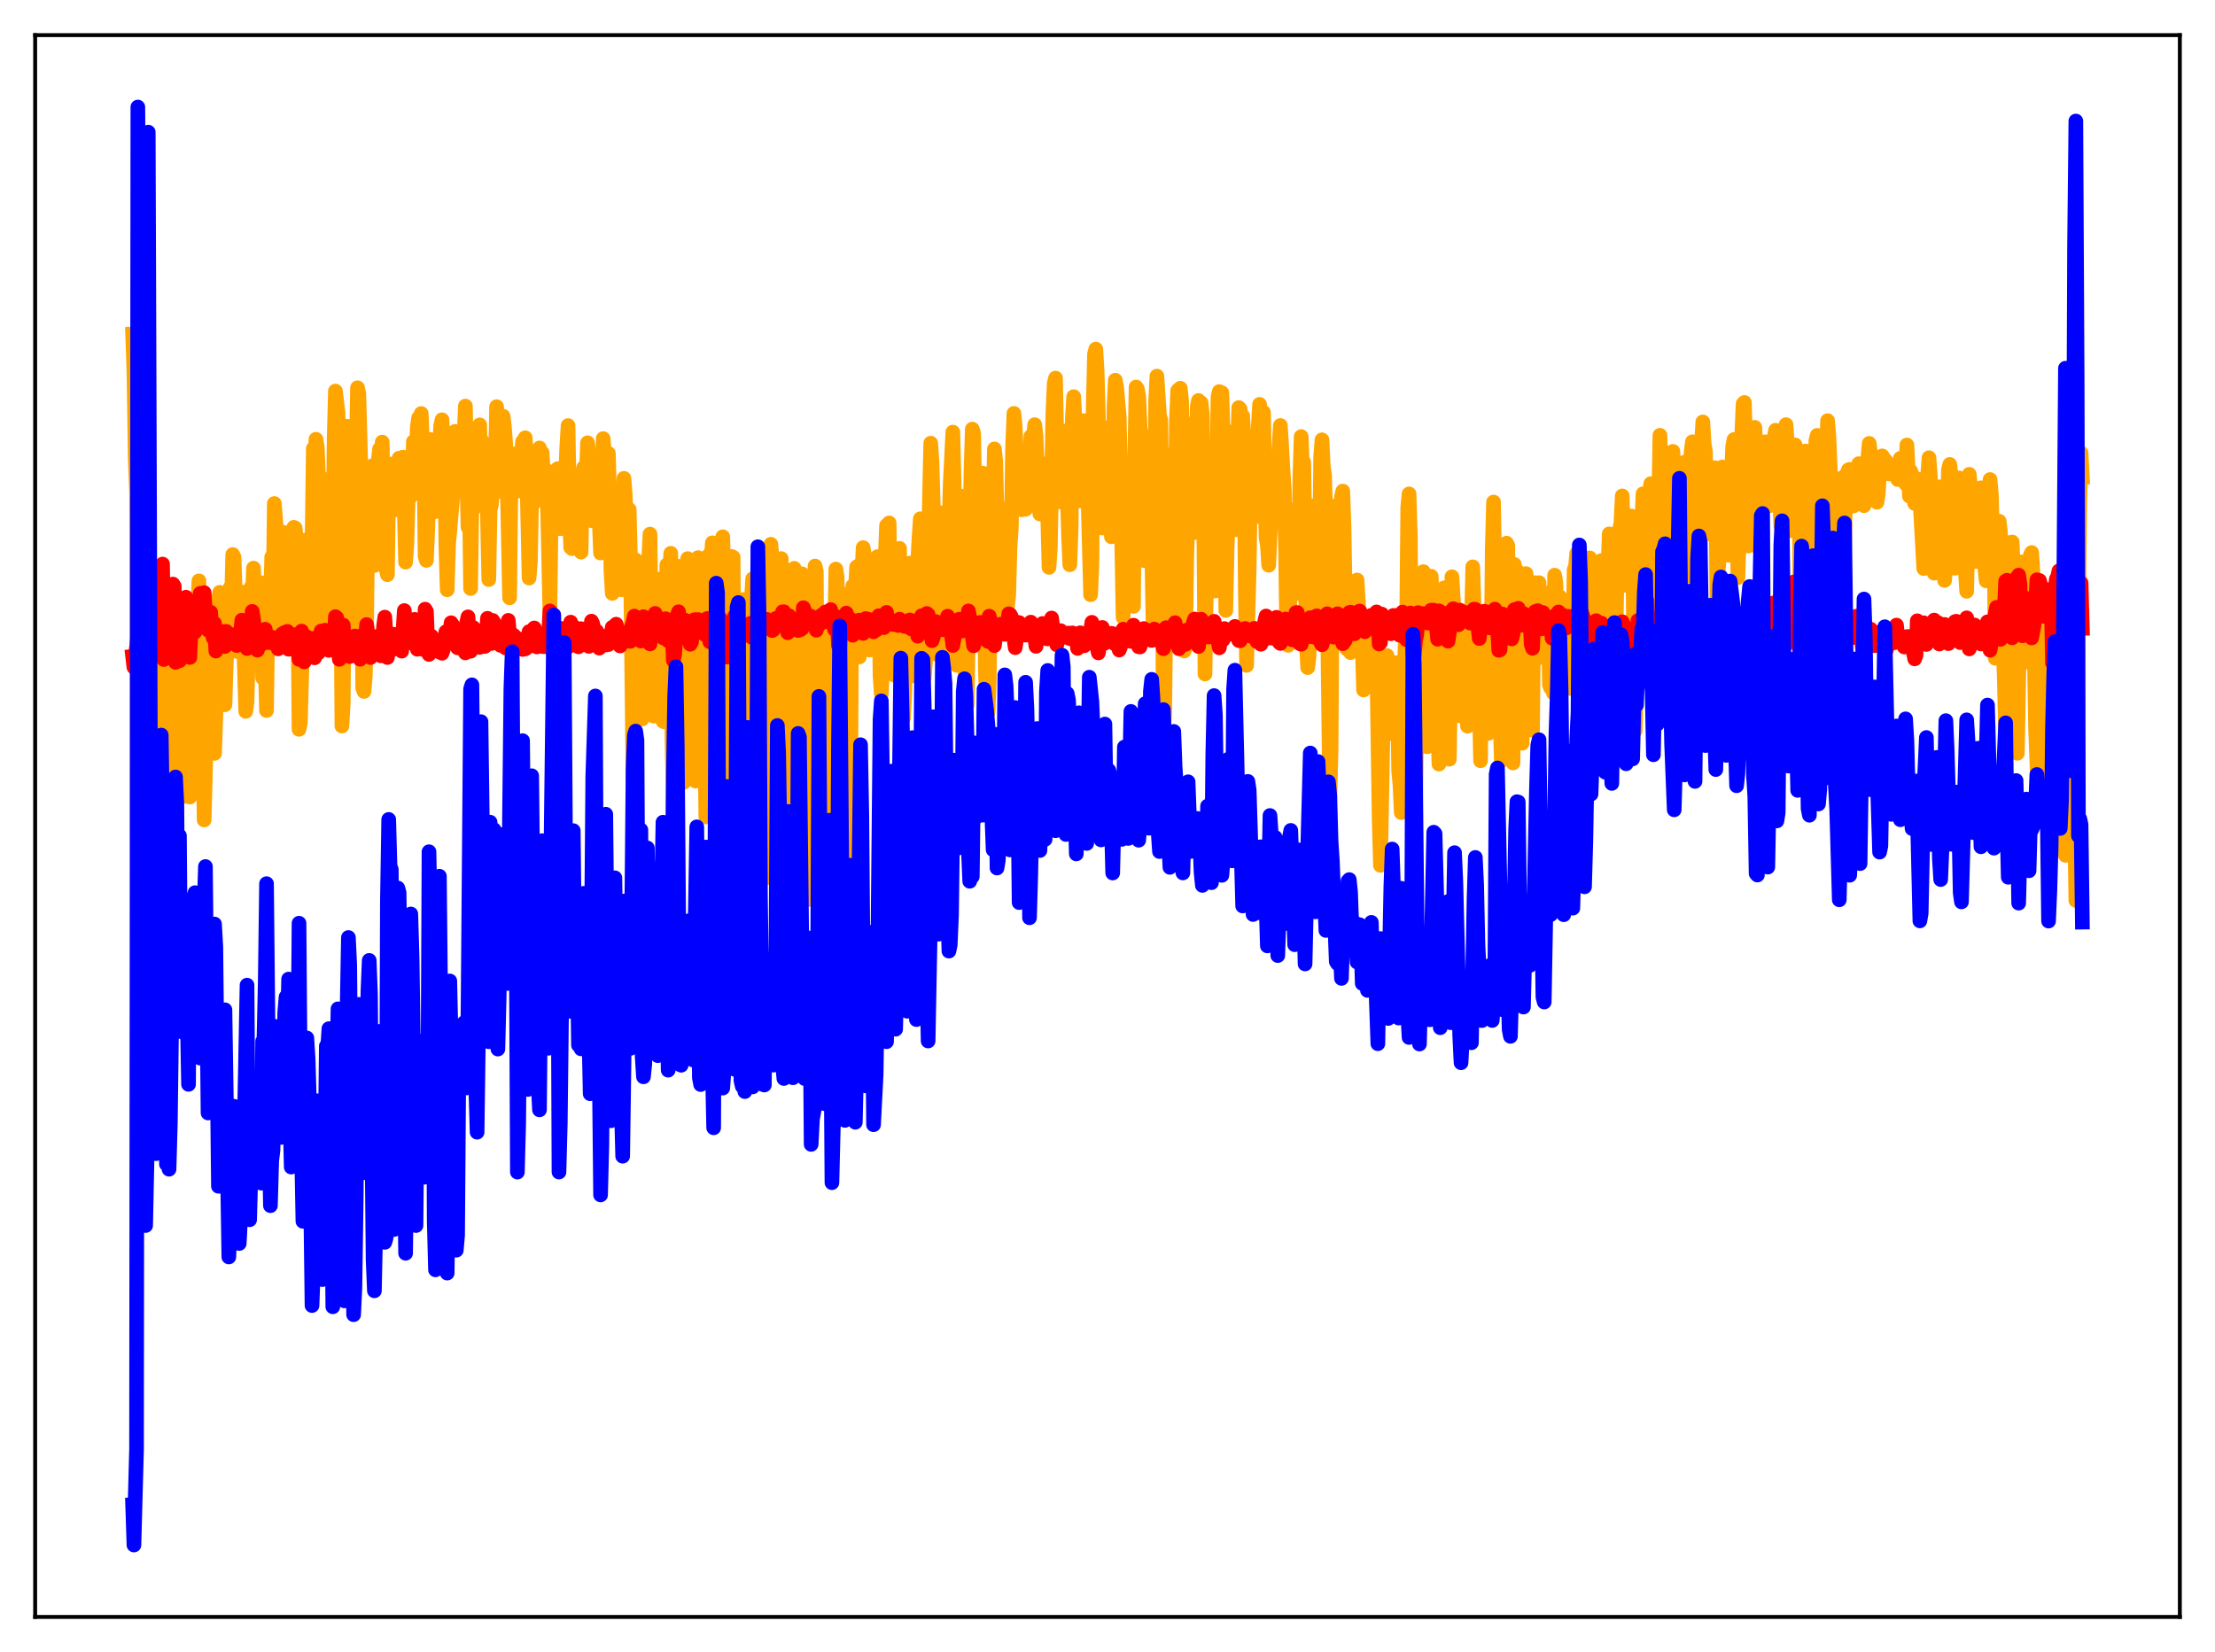 <?xml version="1.0" encoding="utf-8" standalone="no"?>
<!DOCTYPE svg PUBLIC "-//W3C//DTD SVG 1.1//EN"
  "http://www.w3.org/Graphics/SVG/1.1/DTD/svg11.dtd">
<svg xmlns:xlink="http://www.w3.org/1999/xlink" width="453.6pt" height="338.4pt" viewBox="0 0 453.6 338.4" xmlns="http://www.w3.org/2000/svg" version="1.1">
 <defs>
  <style type="text/css">*{stroke-linejoin: round; stroke-linecap: butt}</style>
 </defs>
 <g id="figure_1">
  <g id="patch_1">
   <path d="M 0 338.4 
L 453.6 338.4 
L 453.6 0 
L 0 0 
z
" style="fill: #ffffff"/>
  </g>
  <g id="axes_1">
   <g id="patch_2">
    <path d="M 7.2 331.2 
L 446.4 331.2 
L 446.4 7.2 
L 7.2 7.2 
z
" style="fill: #ffffff"/>
   </g>
   <g id="matplotlib.axis_1"/>
   <g id="matplotlib.axis_2"/>
   <g id="line2d_1">
    <path d="M 27.164 68.416 
L 27.43 76.314 
L 27.696 94.062 
L 27.962 100.964 
L 28.228 221.71 
L 28.495 195.262 
L 28.761 181.1 
L 29.027 205.454 
L 29.293 126.999 
L 29.559 137.117 
L 29.825 130.431 
L 30.092 142.321 
L 30.358 226.134 
L 30.624 183.126 
L 30.89 164.923 
L 31.156 162.428 
L 31.423 161.624 
L 31.689 149.987 
L 31.955 127.343 
L 32.221 129.102 
L 32.487 147.154 
L 32.753 174.697 
L 33.02 174.738 
L 33.286 171.644 
L 33.552 166.471 
L 33.818 151.047 
L 34.084 128.269 
L 34.351 143.929 
L 34.617 147.464 
L 34.883 162.591 
L 35.149 162.872 
L 35.415 165.85 
L 35.948 159.688 
L 36.214 150.215 
L 36.48 135.82 
L 36.746 158.953 
L 37.012 159.936 
L 37.279 153.64 
L 37.545 163.164 
L 38.077 146.012 
L 38.343 126.84 
L 38.609 139.412 
L 38.876 163.273 
L 39.142 156.594 
L 39.408 146.674 
L 39.674 155.848 
L 39.94 154.492 
L 40.207 149.684 
L 40.473 124.018 
L 40.739 118.98 
L 41.005 145.697 
L 41.537 150.894 
L 41.804 167.955 
L 42.336 147.993 
L 42.602 128.68 
L 42.868 135.086 
L 43.135 152.457 
L 43.667 139.132 
L 43.933 154.317 
L 44.199 146.759 
L 44.732 122.985 
L 44.998 121.331 
L 45.264 133.471 
L 45.53 128.629 
L 45.796 133.162 
L 46.063 144.361 
L 46.329 135.875 
L 46.595 130.952 
L 46.861 122.204 
L 47.127 120.376 
L 47.393 124.092 
L 47.66 113.59 
L 47.926 114.135 
L 48.192 121.527 
L 48.458 133.425 
L 48.724 127.56 
L 49.257 121.221 
L 49.523 123.552 
L 49.789 127.937 
L 50.321 145.711 
L 50.588 143.723 
L 51.12 123.481 
L 51.386 120.339 
L 51.652 123.352 
L 51.919 116.371 
L 52.185 124.127 
L 52.451 126.952 
L 52.717 128.113 
L 52.983 131.441 
L 53.249 128.065 
L 53.516 119.376 
L 53.782 138.862 
L 54.048 127.717 
L 54.58 145.533 
L 54.847 126.892 
L 55.113 130.962 
L 55.379 124.21 
L 55.645 114.078 
L 55.911 124.192 
L 56.177 103.141 
L 56.71 109.748 
L 56.976 127.958 
L 57.242 131.088 
L 57.508 125.701 
L 58.041 109.039 
L 58.307 112.156 
L 58.573 122.03 
L 59.105 132.193 
L 59.372 130.423 
L 60.17 108.012 
L 60.436 108.145 
L 60.703 110.592 
L 60.969 119.909 
L 61.235 149.389 
L 61.501 148.108 
L 62.3 120.096 
L 62.566 110.623 
L 62.832 111.708 
L 63.098 111.733 
L 63.364 124.781 
L 63.631 132.366 
L 64.163 91.87 
L 64.429 101.867 
L 64.695 89.979 
L 64.961 91.544 
L 65.228 97.72 
L 65.494 109.115 
L 65.76 131.15 
L 66.026 127.114 
L 66.292 110.321 
L 66.559 101.414 
L 66.825 98.225 
L 67.091 105.414 
L 67.357 107.909 
L 67.623 111.859 
L 67.889 128.62 
L 68.156 116.192 
L 68.422 90.169 
L 68.688 80.105 
L 69.22 84.461 
L 69.487 94.325 
L 69.753 112.127 
L 70.019 148.718 
L 70.285 144.069 
L 70.551 114.13 
L 70.817 103.617 
L 71.084 87.314 
L 71.35 87.902 
L 71.616 94.885 
L 71.882 106.338 
L 72.148 127.531 
L 72.415 125.641 
L 72.947 94.191 
L 73.213 79.425 
L 73.479 80.695 
L 74.012 99.98 
L 74.278 140.893 
L 74.544 141.63 
L 74.81 138.418 
L 75.076 127.218 
L 75.343 105.569 
L 75.609 99.962 
L 75.875 99.228 
L 76.141 95.455 
L 76.407 109.652 
L 76.673 115.836 
L 77.472 94.123 
L 77.738 91.964 
L 78.004 94.62 
L 78.271 90.561 
L 78.537 108.373 
L 78.803 115.378 
L 79.335 117.714 
L 79.601 99.319 
L 79.868 100.246 
L 80.134 95.057 
L 80.4 104.644 
L 80.666 101.171 
L 80.932 100.043 
L 81.199 95.679 
L 81.465 101.206 
L 81.731 93.847 
L 81.997 94.716 
L 82.263 99.011 
L 82.529 93.642 
L 83.062 115.142 
L 83.328 111.257 
L 83.594 101.812 
L 83.86 99.028 
L 84.127 101.69 
L 84.393 101.19 
L 84.659 90.469 
L 84.925 96.689 
L 85.191 97.04 
L 85.457 87.46 
L 85.724 85.592 
L 85.99 85.763 
L 86.256 84.699 
L 86.522 91.017 
L 86.788 92.166 
L 87.055 113.938 
L 87.321 114.786 
L 87.587 108.642 
L 88.119 90.027 
L 88.385 93.319 
L 88.652 93.317 
L 88.918 102.467 
L 89.184 104.797 
L 89.45 100.546 
L 89.716 92.321 
L 89.983 91.94 
L 90.249 87.262 
L 90.515 85.984 
L 90.781 92.324 
L 91.047 89.563 
L 91.313 112.094 
L 91.58 120.806 
L 91.846 111.635 
L 92.911 99.56 
L 93.177 88.366 
L 93.443 89.954 
L 93.709 93.82 
L 93.975 91.17 
L 94.241 98.825 
L 94.508 95.647 
L 94.774 90.155 
L 95.04 89.24 
L 95.306 83.181 
L 95.839 107.955 
L 96.105 100.722 
L 96.371 120.547 
L 96.637 102.573 
L 96.903 104.37 
L 97.169 94.008 
L 97.436 97.33 
L 97.702 89.893 
L 97.968 90.823 
L 98.234 87.032 
L 98.5 98.96 
L 98.767 90.38 
L 99.033 92.853 
L 99.299 93.698 
L 99.565 93.338 
L 100.097 118.717 
L 100.364 104.35 
L 100.63 103.442 
L 100.896 99.059 
L 101.162 99.646 
L 101.428 96.515 
L 101.695 83.305 
L 102.227 100.628 
L 102.493 93.971 
L 102.759 92.562 
L 103.025 85.248 
L 103.292 87.423 
L 103.558 90.991 
L 103.824 96.564 
L 104.356 122.453 
L 104.623 99.015 
L 104.889 94.981 
L 105.155 93.123 
L 105.421 96.297 
L 105.687 92.921 
L 105.953 100.584 
L 106.22 100.549 
L 107.018 90.463 
L 107.284 91.325 
L 107.551 89.67 
L 107.817 93.877 
L 108.349 118.401 
L 108.615 115.123 
L 108.881 101.547 
L 109.148 102.501 
L 109.414 102.96 
L 109.946 99.117 
L 110.212 93.176 
L 110.479 91.76 
L 110.745 93.803 
L 111.011 92.726 
L 111.277 97.237 
L 111.543 97.119 
L 111.809 96.265 
L 112.076 101.117 
L 112.608 125.411 
L 112.874 104.771 
L 113.14 96.761 
L 113.407 103.083 
L 114.205 95.997 
L 114.471 107.32 
L 114.737 108.302 
L 115.27 96.731 
L 115.536 105.297 
L 116.068 91.525 
L 116.335 87.171 
L 116.601 104.51 
L 116.867 112.123 
L 117.133 112.371 
L 117.399 102.046 
L 117.665 108.153 
L 117.932 106.57 
L 118.464 97.172 
L 118.73 109.025 
L 118.996 113.087 
L 119.263 98.451 
L 119.529 95.764 
L 119.795 104.595 
L 120.327 90.704 
L 120.593 92.952 
L 120.86 103.36 
L 121.126 106.646 
L 121.392 95.582 
L 121.924 101.784 
L 122.191 104.535 
L 122.457 100.361 
L 122.989 113.277 
L 123.255 106.021 
L 123.521 89.846 
L 123.788 92.903 
L 124.054 103.839 
L 124.586 92.87 
L 124.852 102.35 
L 125.119 117.065 
L 125.385 121.542 
L 125.651 111.658 
L 125.917 109.827 
L 126.183 117.407 
L 126.449 117.966 
L 126.716 108.961 
L 127.248 120.809 
L 127.514 112.729 
L 127.78 97.984 
L 128.047 101.434 
L 128.313 109.525 
L 128.845 104.347 
L 129.111 114.606 
L 129.644 159.978 
L 130.176 114.692 
L 130.442 128.254 
L 130.975 116.011 
L 131.241 127.509 
L 131.507 147.275 
L 131.773 142.458 
L 132.039 130.799 
L 133.104 109.403 
L 133.37 130.085 
L 133.903 146.692 
L 134.169 136.205 
L 134.435 119.527 
L 134.701 130.945 
L 135.233 118.589 
L 135.5 143.923 
L 135.766 147.737 
L 136.032 147.856 
L 136.564 115.691 
L 136.831 121.696 
L 137.363 113.338 
L 137.629 151.746 
L 137.895 165.432 
L 138.161 166.703 
L 138.428 148.274 
L 138.694 115.941 
L 138.96 125.287 
L 139.226 124.381 
L 139.492 116.83 
L 139.759 130.135 
L 140.025 160.259 
L 140.291 147.231 
L 140.823 114.425 
L 141.356 119.046 
L 141.622 117.146 
L 141.888 146.64 
L 142.154 150.621 
L 142.42 159.986 
L 142.687 142.673 
L 142.953 114.223 
L 143.219 124.234 
L 143.485 127.086 
L 143.751 117.71 
L 144.017 129.238 
L 144.55 167.331 
L 144.816 153.653 
L 145.082 113.803 
L 145.348 116.468 
L 145.615 114.732 
L 145.881 111.188 
L 146.147 119.605 
L 146.413 161.334 
L 146.679 182.976 
L 146.945 171.997 
L 147.212 119.766 
L 147.478 123.435 
L 147.744 122.084 
L 148.01 109.953 
L 148.276 118.873 
L 148.543 178.274 
L 148.809 188.149 
L 149.341 149.052 
L 149.607 117.242 
L 149.873 113.987 
L 150.14 114.149 
L 150.406 156.124 
L 150.938 184.34 
L 151.204 174.347 
L 151.471 144.534 
L 151.737 141.835 
L 152.269 122.795 
L 152.535 155.639 
L 153.068 190.235 
L 153.334 174.082 
L 153.6 132.102 
L 153.866 123.127 
L 154.132 118.55 
L 154.399 118.972 
L 154.665 149.299 
L 155.197 178.202 
L 155.729 116.15 
L 155.996 116.957 
L 156.528 127.582 
L 156.794 163.9 
L 157.06 179.767 
L 157.327 166.734 
L 157.593 130.402 
L 157.859 111.486 
L 158.125 114.372 
L 158.391 131.504 
L 158.657 133.035 
L 158.924 164.824 
L 159.19 172.86 
L 159.456 168.325 
L 159.722 127.533 
L 159.988 114.423 
L 160.255 127.9 
L 160.521 133.58 
L 160.787 127.904 
L 161.053 167.118 
L 161.319 181.44 
L 161.585 181.263 
L 162.118 127.409 
L 162.384 132.313 
L 162.65 116.422 
L 162.916 118.664 
L 163.183 150.061 
L 163.449 164.563 
L 163.715 163.859 
L 164.247 117.54 
L 164.513 124.123 
L 164.78 123.273 
L 165.046 121.404 
L 165.312 145.857 
L 165.578 184.256 
L 165.844 178.424 
L 166.377 135.939 
L 166.909 115.942 
L 167.175 117.033 
L 167.441 168.101 
L 167.708 182.402 
L 168.24 140.286 
L 168.506 135.499 
L 168.772 140.157 
L 169.039 129.532 
L 169.305 126.205 
L 169.571 174.478 
L 169.837 191.308 
L 170.103 168.32 
L 170.369 155.052 
L 170.636 133.342 
L 170.902 132.161 
L 171.168 116.565 
L 171.434 118.169 
L 171.7 167.928 
L 171.967 181.828 
L 172.499 128.075 
L 172.765 129.741 
L 173.031 128.1 
L 173.297 121.723 
L 173.564 128.867 
L 173.83 161.907 
L 174.096 177.765 
L 174.362 132.309 
L 174.628 120.021 
L 174.895 122.997 
L 175.161 121.243 
L 175.427 116.134 
L 175.693 115.954 
L 175.959 134.578 
L 176.225 132.047 
L 176.492 117.74 
L 176.758 112.175 
L 177.024 113.755 
L 177.29 116.213 
L 177.556 116.694 
L 177.823 117.534 
L 178.089 133.153 
L 178.355 130.525 
L 178.621 115.613 
L 179.153 121.121 
L 179.42 115.383 
L 179.686 114.023 
L 179.952 114.755 
L 180.218 138.402 
L 180.484 142.208 
L 180.751 135.787 
L 181.017 121.305 
L 181.549 107.641 
L 181.815 112.322 
L 182.081 107.115 
L 182.348 125.409 
L 182.614 131.538 
L 182.88 123.838 
L 183.146 138.298 
L 183.412 129.043 
L 183.679 113.604 
L 183.945 113.915 
L 184.211 112.324 
L 184.477 137.298 
L 185.009 147.1 
L 185.276 142.095 
L 185.542 124.307 
L 186.074 121.93 
L 186.34 115.347 
L 186.607 118.968 
L 186.873 127.833 
L 187.139 131.063 
L 187.405 138.463 
L 187.671 120.079 
L 188.204 110.152 
L 188.47 106.257 
L 188.736 113.116 
L 189.268 138.815 
L 189.535 135.423 
L 189.801 121.131 
L 190.067 114.748 
L 190.599 90.777 
L 190.865 94.893 
L 191.398 113.39 
L 191.664 133.978 
L 191.93 120.676 
L 192.463 108.18 
L 192.729 105.037 
L 192.995 112.566 
L 193.527 136.27 
L 193.793 129.957 
L 194.592 99.054 
L 195.124 88.51 
L 195.391 98.963 
L 195.923 136.279 
L 196.455 112.859 
L 196.988 101.628 
L 197.254 111.271 
L 197.52 131.896 
L 197.786 143.204 
L 198.052 144.357 
L 198.851 96.245 
L 199.117 87.9 
L 199.383 88.727 
L 199.916 117.217 
L 200.182 130.46 
L 200.448 128.916 
L 200.714 119.689 
L 200.98 102.576 
L 201.247 96.91 
L 201.513 110.807 
L 201.779 136.897 
L 202.045 144.255 
L 202.311 146.019 
L 202.577 139.588 
L 202.844 117.831 
L 203.11 108.41 
L 203.376 103.767 
L 203.642 91.955 
L 203.908 94.469 
L 204.707 128.567 
L 204.973 120.279 
L 205.239 104.385 
L 205.505 104.26 
L 205.772 109.379 
L 206.038 119.639 
L 206.304 124.173 
L 206.57 121.917 
L 206.836 112.087 
L 207.103 108.153 
L 207.369 91.575 
L 207.635 84.681 
L 207.901 87.413 
L 208.167 93.962 
L 208.433 97.128 
L 208.7 102.743 
L 208.966 102.429 
L 209.232 104.431 
L 209.498 100.914 
L 209.764 98.982 
L 210.031 104.318 
L 210.297 102.54 
L 210.563 99.672 
L 210.829 98.195 
L 211.095 89.403 
L 211.361 90.782 
L 211.628 89.629 
L 211.894 86.985 
L 212.16 89.341 
L 212.692 103.082 
L 212.959 105.285 
L 213.225 100.769 
L 213.491 99.073 
L 213.757 95.054 
L 214.023 95.105 
L 214.289 98.903 
L 214.556 105.859 
L 214.822 116.211 
L 215.088 112.162 
L 215.62 84.581 
L 215.887 78.533 
L 216.153 77.447 
L 216.419 90.125 
L 216.685 97.122 
L 216.951 100.811 
L 217.217 102.816 
L 217.484 102.704 
L 218.016 88.299 
L 218.282 90.111 
L 218.815 109.609 
L 219.081 115.675 
L 219.347 108.508 
L 219.613 85.527 
L 219.879 81.25 
L 220.145 86.182 
L 220.412 87.083 
L 220.678 91.255 
L 220.944 99.106 
L 221.21 102.608 
L 221.476 98.424 
L 221.743 87.506 
L 222.009 86.162 
L 222.275 86.376 
L 222.541 91.681 
L 223.34 121.819 
L 223.606 115.685 
L 223.872 83.458 
L 224.138 72.511 
L 224.404 71.5 
L 224.671 75.897 
L 225.469 104.735 
L 225.735 108.162 
L 226.001 102.444 
L 226.268 92.997 
L 226.534 87.641 
L 226.8 91.139 
L 227.599 109.948 
L 227.865 106.328 
L 228.131 83.416 
L 228.397 77.878 
L 228.663 79.326 
L 229.196 85.327 
L 229.462 96.886 
L 229.994 126.47 
L 230.26 115.829 
L 230.527 98.466 
L 230.793 94.873 
L 231.059 96.259 
L 231.325 95.447 
L 231.591 99.728 
L 231.857 121.203 
L 232.124 124.192 
L 232.39 93.301 
L 232.656 79.272 
L 232.922 79.715 
L 233.188 81.213 
L 233.455 86.825 
L 233.721 94.848 
L 233.987 107.772 
L 234.253 114.824 
L 234.519 107.835 
L 234.785 91.553 
L 235.052 89.435 
L 235.318 92.469 
L 235.584 97.402 
L 236.116 126.945 
L 236.383 115.256 
L 236.649 82.36 
L 236.915 77.045 
L 237.447 85.203 
L 237.713 86.042 
L 237.98 104.905 
L 238.246 149.861 
L 238.512 145.797 
L 239.044 98.684 
L 239.311 93.187 
L 239.577 95.79 
L 239.843 95.008 
L 240.109 108.574 
L 240.375 129.327 
L 240.641 120.25 
L 240.908 86.493 
L 241.174 80.005 
L 241.706 79.516 
L 241.972 82.167 
L 242.239 99.406 
L 242.505 133.343 
L 242.771 132.498 
L 243.037 113.62 
L 243.836 89.199 
L 244.102 86.811 
L 244.634 109.082 
L 245.167 83.379 
L 245.433 82.038 
L 245.699 83.528 
L 245.965 82.503 
L 246.231 84.983 
L 246.497 105.25 
L 246.764 138.054 
L 247.296 105.067 
L 247.562 95.339 
L 247.828 92.554 
L 248.361 93.905 
L 248.893 121.055 
L 249.425 81.365 
L 249.692 80.21 
L 249.958 83.069 
L 250.224 80.463 
L 250.49 89.483 
L 251.023 125.029 
L 251.289 112.528 
L 251.555 105.418 
L 251.821 93.98 
L 252.087 88.48 
L 252.62 92.902 
L 252.886 103.357 
L 253.152 108.505 
L 253.418 91.952 
L 253.684 83.484 
L 253.951 83.757 
L 254.217 87.115 
L 254.483 85.207 
L 254.749 89.577 
L 255.015 120.256 
L 255.281 136.301 
L 255.814 116.677 
L 256.08 98.686 
L 256.346 93.26 
L 256.612 100.03 
L 256.879 101.803 
L 257.145 105.851 
L 257.411 100.16 
L 257.677 87.485 
L 257.943 82.827 
L 258.476 90.063 
L 258.742 84.443 
L 259.274 110.124 
L 259.54 111.658 
L 259.807 115.773 
L 260.605 98.142 
L 260.871 101.114 
L 261.137 100.515 
L 261.404 105.124 
L 261.67 101.106 
L 261.936 91.4 
L 262.202 87.154 
L 263.001 100.578 
L 263.267 113.077 
L 263.533 131.625 
L 263.799 132.181 
L 264.065 127.153 
L 264.332 112.434 
L 264.598 104.492 
L 264.864 109.485 
L 265.13 112.315 
L 265.663 121.546 
L 265.929 121.082 
L 266.195 97.634 
L 266.461 89.424 
L 266.727 95.962 
L 266.993 94.699 
L 267.526 131.382 
L 267.792 136.749 
L 268.058 134.59 
L 268.324 127.149 
L 268.591 107.156 
L 268.857 103.611 
L 269.655 129.433 
L 269.921 126.6 
L 270.188 118.797 
L 270.454 93.529 
L 270.72 90.092 
L 270.986 95.604 
L 271.252 97.304 
L 271.519 106.655 
L 271.785 120.246 
L 272.317 164.295 
L 272.583 153.599 
L 272.849 112.72 
L 273.116 103.678 
L 273.382 113.345 
L 273.914 118.741 
L 274.18 127.727 
L 274.447 123.653 
L 274.713 101.733 
L 274.979 100.597 
L 275.245 108.151 
L 275.511 124.283 
L 275.777 132.908 
L 276.044 130.235 
L 276.31 125.143 
L 276.576 133.678 
L 277.108 119.07 
L 277.375 122.607 
L 277.641 119.561 
L 277.907 118.803 
L 278.173 123.534 
L 278.439 130.299 
L 278.705 130.357 
L 278.972 132.233 
L 279.238 141.329 
L 279.504 135.138 
L 279.77 132.992 
L 280.036 134.897 
L 280.303 133.888 
L 280.569 128.493 
L 280.835 135.046 
L 281.101 128.515 
L 281.367 128.585 
L 281.9 132.526 
L 282.432 167.798 
L 282.698 177.25 
L 283.231 148.866 
L 283.497 140.378 
L 284.029 134.277 
L 284.295 137.977 
L 284.561 143.823 
L 284.828 144.07 
L 285.094 150.288 
L 285.36 147.82 
L 285.626 140.114 
L 285.892 135.734 
L 286.159 139.201 
L 286.425 157.942 
L 286.691 160.712 
L 286.957 166.45 
L 287.223 155.84 
L 287.489 140.32 
L 287.756 132.2 
L 288.022 131.694 
L 288.288 103.923 
L 288.554 101.168 
L 288.82 110.123 
L 289.353 183.095 
L 289.619 183.096 
L 290.151 146.251 
L 290.417 139.709 
L 290.684 122.262 
L 290.95 124.814 
L 291.216 125.879 
L 291.482 117.094 
L 292.015 152.892 
L 292.281 152.961 
L 292.547 148.027 
L 292.813 140.678 
L 293.079 118.042 
L 293.345 122.678 
L 293.612 125.057 
L 293.878 124.456 
L 294.144 144.908 
L 294.41 147.665 
L 294.676 156.512 
L 294.943 125.92 
L 295.209 121.562 
L 295.475 121.105 
L 295.741 120.416 
L 296.007 143.844 
L 296.273 154.069 
L 296.54 154.342 
L 296.806 155.509 
L 297.338 118.14 
L 297.871 127.042 
L 298.137 129.246 
L 298.403 136.169 
L 298.669 135.623 
L 298.935 146.628 
L 299.201 129.234 
L 299.468 125.184 
L 300 131.744 
L 300.266 144.634 
L 300.532 148.744 
L 301.065 139.514 
L 301.597 116.103 
L 301.863 124.27 
L 302.129 127.744 
L 302.396 135.492 
L 302.662 137.6 
L 302.928 142.021 
L 303.194 155.828 
L 303.46 131.638 
L 303.727 125.236 
L 303.993 128.553 
L 304.259 130.362 
L 304.525 143.444 
L 304.791 150.223 
L 305.057 148.612 
L 305.324 139.652 
L 305.59 112.71 
L 305.856 102.834 
L 306.655 148.164 
L 307.187 146.698 
L 307.453 155.818 
L 307.719 124.177 
L 307.985 121.456 
L 308.518 111.258 
L 308.784 111.773 
L 309.05 141.48 
L 309.316 143.234 
L 309.849 156.275 
L 310.115 115.614 
L 310.381 120.682 
L 310.647 123.339 
L 310.913 117.13 
L 311.18 132.185 
L 311.446 135.129 
L 311.712 152.238 
L 311.978 127.184 
L 312.244 118.94 
L 312.511 117.501 
L 312.777 119.961 
L 313.043 140.274 
L 313.575 139.731 
L 313.841 149.566 
L 314.108 122.227 
L 314.374 119.353 
L 314.64 126.945 
L 314.906 124.501 
L 315.172 119.347 
L 315.439 134.65 
L 315.705 133.386 
L 315.971 121.229 
L 316.769 130.6 
L 317.036 123.103 
L 317.302 140.263 
L 317.568 140.945 
L 317.834 139.283 
L 318.1 141.909 
L 318.367 117.82 
L 318.633 119.492 
L 318.899 130.331 
L 319.165 132.913 
L 319.431 122.234 
L 319.697 135.993 
L 319.964 135.124 
L 320.23 130.334 
L 320.762 126.534 
L 321.028 129.392 
L 321.295 125.871 
L 321.561 141.027 
L 322.093 134.458 
L 322.359 116.689 
L 322.625 116.152 
L 322.892 113.346 
L 323.158 134.042 
L 323.69 155.288 
L 323.956 146.209 
L 324.223 144.882 
L 324.489 128.102 
L 324.755 130.053 
L 325.021 127.984 
L 325.287 123.774 
L 325.553 114.277 
L 325.82 128.855 
L 326.086 153.964 
L 326.352 157.607 
L 326.618 157.207 
L 326.884 122.199 
L 327.151 118.822 
L 327.683 117.331 
L 327.949 114.815 
L 328.215 122.67 
L 328.481 134.072 
L 328.748 132.152 
L 329.546 109.357 
L 329.812 109.941 
L 330.079 115.247 
L 330.345 139.229 
L 330.611 150.104 
L 331.143 116.875 
L 331.409 110.783 
L 331.676 108.315 
L 331.942 107.228 
L 332.208 101.579 
L 332.474 113.109 
L 332.74 119.283 
L 333.007 119.921 
L 333.273 119.613 
L 333.539 116.117 
L 334.071 105.699 
L 334.337 109.991 
L 334.604 137.69 
L 334.87 149.644 
L 335.136 140.136 
L 335.402 117.437 
L 335.668 115.094 
L 335.935 113.989 
L 336.467 101.151 
L 336.733 107.315 
L 337.265 125.52 
L 337.532 115.946 
L 337.798 100.803 
L 338.064 99.069 
L 338.33 100.616 
L 338.596 107.79 
L 338.863 131.226 
L 339.129 126.971 
L 339.395 111.886 
L 339.661 103.917 
L 339.927 89.16 
L 340.193 96.748 
L 340.46 98.287 
L 340.726 97.134 
L 340.992 130.735 
L 341.258 133.042 
L 341.524 116.272 
L 341.791 114.506 
L 342.589 92.463 
L 342.855 100.462 
L 343.121 132.075 
L 343.388 144.597 
L 343.654 126.413 
L 343.92 125.388 
L 344.186 106.492 
L 344.452 98.769 
L 344.719 97.869 
L 344.985 94.672 
L 345.517 116.431 
L 345.783 118.038 
L 346.049 107.9 
L 346.316 92.654 
L 346.582 90.491 
L 346.848 92.575 
L 347.114 96.02 
L 347.38 116.2 
L 347.647 118.891 
L 347.913 118.073 
L 348.179 110.263 
L 348.445 90.793 
L 348.711 86.428 
L 348.977 90.887 
L 349.244 92.419 
L 349.51 105.203 
L 349.776 105.437 
L 350.042 109.393 
L 350.308 105.9 
L 350.575 98.445 
L 350.841 96.22 
L 351.107 95.804 
L 351.373 96.381 
L 351.639 128.441 
L 351.905 116.225 
L 352.172 113.615 
L 352.438 106.292 
L 352.704 95.654 
L 352.97 96.277 
L 353.236 102.273 
L 353.503 97.658 
L 353.769 107.982 
L 354.035 113.722 
L 354.301 109.373 
L 354.567 97.521 
L 354.833 91.426 
L 355.1 90.025 
L 355.366 96.639 
L 355.632 98.988 
L 355.898 118.305 
L 356.431 101.901 
L 356.697 88.8 
L 356.963 82.714 
L 357.229 82.435 
L 358.028 111.834 
L 358.294 111.493 
L 358.56 102.123 
L 358.826 96.953 
L 359.092 88.953 
L 359.359 87.54 
L 359.625 92.398 
L 359.891 94.593 
L 360.157 110.322 
L 360.423 112.817 
L 360.689 112.081 
L 361.222 92.367 
L 361.488 90.498 
L 361.754 95.406 
L 362.02 93.547 
L 362.287 96.965 
L 362.553 103.554 
L 362.819 102.833 
L 363.351 89.444 
L 363.617 88.127 
L 363.884 92.638 
L 364.15 94.707 
L 364.682 107.754 
L 365.215 99.388 
L 365.481 91.034 
L 365.747 86.988 
L 366.013 90.726 
L 366.279 102.091 
L 366.545 108.707 
L 366.812 100.185 
L 367.078 101.331 
L 367.61 91.13 
L 368.143 93.857 
L 368.409 98.517 
L 368.675 127.353 
L 368.941 117.641 
L 369.207 101.819 
L 369.473 95.778 
L 369.74 92.376 
L 370.006 93.926 
L 370.272 96.145 
L 370.538 95.157 
L 370.804 115.889 
L 371.071 113.34 
L 371.603 97.566 
L 371.869 90.227 
L 372.135 89.177 
L 372.401 95.652 
L 372.668 93.91 
L 372.934 110.763 
L 373.2 112.243 
L 373.466 98.845 
L 373.732 93.948 
L 373.999 94.853 
L 374.265 86.17 
L 374.531 89.484 
L 374.797 95.761 
L 375.063 115.298 
L 375.329 115.78 
L 375.596 99.487 
L 375.862 101.855 
L 376.128 98.094 
L 376.394 99.375 
L 376.66 98.059 
L 377.193 108.251 
L 377.459 119.932 
L 377.725 113.138 
L 377.991 97.256 
L 378.257 97.924 
L 378.524 96.25 
L 378.79 96.142 
L 379.056 100.165 
L 379.322 102.436 
L 379.588 103.645 
L 379.855 99.578 
L 380.121 102.717 
L 380.387 96.275 
L 380.653 94.97 
L 381.185 95.039 
L 381.452 98.12 
L 381.718 103.578 
L 381.984 96.508 
L 382.25 96.911 
L 382.783 90.821 
L 383.049 92.848 
L 383.315 98.906 
L 383.581 96.742 
L 383.847 93.613 
L 384.113 100.339 
L 384.38 102.872 
L 384.646 101.126 
L 384.912 96.545 
L 385.178 94.028 
L 385.444 93.381 
L 385.711 93.807 
L 385.977 96.411 
L 386.243 94.412 
L 386.509 95.357 
L 386.775 97.052 
L 387.041 96.062 
L 387.308 95.842 
L 387.84 95.736 
L 388.372 97.676 
L 388.639 98.221 
L 389.171 93.881 
L 389.437 95.711 
L 389.703 95.303 
L 389.969 97.824 
L 390.236 99.07 
L 390.502 91.149 
L 391.034 101.646 
L 391.3 96.496 
L 391.567 97.43 
L 392.099 103.122 
L 392.365 102.102 
L 392.631 98.104 
L 393.164 102.164 
L 393.962 116.46 
L 394.228 114.361 
L 394.495 109.931 
L 394.761 97.377 
L 395.027 93.758 
L 395.293 97.376 
L 395.825 115.611 
L 396.092 117.408 
L 396.624 101.78 
L 396.89 100.229 
L 397.156 99.717 
L 397.423 101.099 
L 398.221 118.884 
L 398.487 115.941 
L 399.02 96.194 
L 399.286 95.129 
L 399.552 97.348 
L 399.818 101.228 
L 400.351 116.394 
L 400.617 113.554 
L 400.883 99.575 
L 401.149 97.89 
L 401.415 98.069 
L 401.948 109.807 
L 402.214 112.714 
L 402.746 121.115 
L 403.279 97.161 
L 403.545 99.889 
L 403.811 104.627 
L 404.077 106.066 
L 404.343 114.563 
L 404.609 115.026 
L 404.876 111.999 
L 405.142 105.122 
L 405.408 101.758 
L 405.674 99.918 
L 406.473 116.257 
L 406.739 118.969 
L 407.005 117.615 
L 407.537 98.227 
L 407.804 101.296 
L 408.07 111.995 
L 408.336 108.81 
L 408.602 134.833 
L 408.868 134.456 
L 409.401 106.765 
L 409.667 109.085 
L 409.933 116.083 
L 410.199 131.951 
L 410.465 139.325 
L 410.732 150.798 
L 410.998 150.546 
L 411.264 142.904 
L 411.796 111.083 
L 412.063 111.023 
L 412.329 117.376 
L 412.861 151.249 
L 413.127 154.296 
L 413.66 124.608 
L 413.926 115.089 
L 414.192 120.608 
L 414.724 133.993 
L 414.991 135.448 
L 415.257 135.585 
L 415.789 113.717 
L 416.055 113.181 
L 416.321 117.287 
L 416.854 149.208 
L 417.386 162.991 
L 417.919 139.55 
L 418.185 129.273 
L 418.451 139.613 
L 418.717 145.376 
L 418.983 146.348 
L 419.249 144.827 
L 420.048 127.142 
L 420.314 131.451 
L 420.58 142.737 
L 420.847 159.497 
L 421.113 160.345 
L 421.379 157.079 
L 421.645 157.837 
L 421.911 135.997 
L 422.177 125.968 
L 422.976 175.196 
L 423.242 171.352 
L 423.775 128.17 
L 424.307 98.026 
L 424.573 149.767 
L 425.105 184.438 
L 425.372 177.207 
L 425.638 125.922 
L 425.904 102.934 
L 426.17 92.772 
L 426.436 97.759 
L 426.436 97.759 
" clip-path="url(#pabb5229051)" style="fill: none; stroke: #ffa500; stroke-width: 3; stroke-linecap: square"/>
   </g>
   <g id="line2d_2">
    <path d="M 27.164 134.447 
L 27.43 136.685 
L 28.228 130.381 
L 28.495 124.454 
L 28.761 111.492 
L 29.027 131.778 
L 29.293 127.467 
L 29.559 126.458 
L 29.825 128.091 
L 30.092 128.242 
L 30.358 131.354 
L 30.624 115.241 
L 30.89 117.491 
L 31.156 117.273 
L 31.423 130.459 
L 31.689 126.181 
L 31.955 127.624 
L 32.221 126.997 
L 32.487 124.419 
L 32.753 117.111 
L 33.02 121.165 
L 33.286 115.54 
L 33.552 135.092 
L 33.818 124.146 
L 34.084 127.616 
L 34.351 128.918 
L 34.617 125.23 
L 34.883 126.588 
L 35.149 125.993 
L 35.415 119.64 
L 35.681 120.068 
L 35.948 135.671 
L 36.48 130.62 
L 36.746 135.355 
L 37.012 126.257 
L 37.279 127.001 
L 37.545 124.72 
L 37.811 124.208 
L 38.077 122.328 
L 38.609 127.339 
L 38.876 134.666 
L 39.142 128.135 
L 39.408 129.523 
L 39.674 127.238 
L 39.94 129.443 
L 40.473 126.467 
L 40.739 125.982 
L 41.005 121.54 
L 41.271 126.362 
L 41.537 127.182 
L 41.804 121.39 
L 42.07 125.871 
L 42.336 126.56 
L 42.602 129.061 
L 42.868 129.112 
L 43.135 125.411 
L 43.401 129.337 
L 43.667 130.685 
L 43.933 127.698 
L 44.199 133.363 
L 44.998 130.444 
L 45.264 131.76 
L 45.53 129.811 
L 45.796 129.351 
L 46.063 132.423 
L 46.329 129.324 
L 46.861 130.177 
L 47.127 130.136 
L 47.393 131.214 
L 47.926 131.367 
L 48.192 129.94 
L 48.458 132.21 
L 48.724 131.721 
L 49.257 129.775 
L 49.523 127.036 
L 49.789 128.649 
L 50.055 128.895 
L 50.321 127.5 
L 50.588 132.836 
L 51.12 130.591 
L 51.386 130.609 
L 51.652 125.228 
L 51.919 126.874 
L 52.185 130.457 
L 52.451 129.953 
L 52.717 133.174 
L 52.983 130.233 
L 53.249 129.094 
L 53.516 132.011 
L 53.782 131.721 
L 54.314 128.885 
L 54.58 130.927 
L 54.847 130.419 
L 55.113 131.635 
L 55.645 130.513 
L 55.911 131.013 
L 56.177 131.866 
L 56.71 131.139 
L 56.976 132.906 
L 57.242 131.459 
L 57.508 131.599 
L 57.775 129.849 
L 58.307 129.529 
L 58.573 129.926 
L 58.839 129.324 
L 59.105 132.98 
L 59.372 132.825 
L 59.638 131.088 
L 59.904 130.769 
L 60.17 130.005 
L 60.436 130.617 
L 60.969 132.393 
L 61.235 135.057 
L 61.501 131.019 
L 61.767 129.266 
L 62.033 131.62 
L 62.3 135.575 
L 62.566 132.002 
L 62.832 130.437 
L 63.098 133.163 
L 63.631 131.39 
L 63.897 132.73 
L 64.163 130.776 
L 64.429 134.739 
L 64.961 131.339 
L 65.228 133.722 
L 65.494 130.84 
L 65.76 129.26 
L 66.292 132.422 
L 66.559 129.082 
L 66.825 129.475 
L 67.357 133.217 
L 67.889 130.467 
L 68.156 132.588 
L 68.422 131.023 
L 68.688 126.307 
L 68.954 126.526 
L 69.487 135.056 
L 69.753 132.714 
L 70.019 129.199 
L 70.285 128.041 
L 70.551 132.163 
L 70.817 133.438 
L 71.084 131.904 
L 71.35 132.145 
L 71.616 134.484 
L 71.882 133.648 
L 72.148 131.212 
L 72.415 132.028 
L 72.681 130.272 
L 72.947 134.267 
L 73.213 132.239 
L 73.479 132.354 
L 73.745 135.039 
L 74.012 133.735 
L 74.278 130.03 
L 74.544 130.053 
L 74.81 131.367 
L 75.076 127.93 
L 75.609 131.62 
L 75.875 134.686 
L 76.141 134.33 
L 76.407 132.344 
L 76.673 132.725 
L 76.94 132.47 
L 77.206 130.37 
L 77.472 131.625 
L 77.738 132.262 
L 78.004 134.335 
L 78.271 134.228 
L 78.537 128.42 
L 78.803 126.407 
L 79.335 134.679 
L 79.868 129.772 
L 80.134 130.59 
L 80.4 133.059 
L 80.666 129.935 
L 81.199 132.814 
L 81.465 132.756 
L 81.997 131.365 
L 82.263 133.38 
L 82.796 125.065 
L 83.328 131.712 
L 83.594 131.105 
L 83.86 129.76 
L 84.127 129.465 
L 84.393 131.747 
L 84.925 126.871 
L 85.191 131.876 
L 85.457 132.981 
L 85.724 130.676 
L 86.256 129.948 
L 86.522 133.004 
L 86.788 131.837 
L 87.055 124.777 
L 87.321 125.221 
L 87.587 131.86 
L 87.853 134.049 
L 88.119 131.654 
L 88.385 130.327 
L 88.918 132.922 
L 89.184 131.733 
L 89.45 132.252 
L 89.716 132.524 
L 89.983 133.555 
L 90.249 132.65 
L 90.515 133.81 
L 90.781 133.071 
L 91.313 129.416 
L 91.846 131.715 
L 92.112 130.327 
L 92.378 127.564 
L 92.644 127.944 
L 93.177 131.538 
L 93.443 131.944 
L 93.709 132.691 
L 93.975 132.73 
L 94.241 131.121 
L 94.508 130.658 
L 94.774 133.035 
L 95.04 132.815 
L 95.306 133.732 
L 95.572 127.537 
L 95.839 126.353 
L 96.105 130.896 
L 96.371 133.402 
L 96.637 128.853 
L 96.903 128.537 
L 97.169 131.25 
L 97.436 132.334 
L 97.702 130.472 
L 98.234 132.595 
L 98.5 129.603 
L 98.767 129.542 
L 99.033 132.425 
L 99.299 132.41 
L 99.565 130.213 
L 99.831 126.651 
L 100.364 131.321 
L 100.63 131.803 
L 100.896 127.086 
L 101.162 127.526 
L 101.428 130.892 
L 101.695 130.024 
L 101.961 128.666 
L 102.227 131.232 
L 102.493 132.194 
L 102.759 131.683 
L 103.025 130.549 
L 103.558 132.73 
L 104.09 127.073 
L 104.356 130.258 
L 104.889 132.688 
L 105.155 130.094 
L 105.421 130.37 
L 105.687 132.331 
L 106.22 130.845 
L 106.752 132.008 
L 107.018 133.029 
L 107.284 132.579 
L 107.551 132.925 
L 107.817 132.743 
L 108.083 131.59 
L 108.349 129.38 
L 108.615 131.742 
L 108.881 132.272 
L 109.148 131.273 
L 109.414 128.627 
L 109.68 129.691 
L 109.946 132.508 
L 110.212 132.19 
L 110.479 131.3 
L 111.011 132.414 
L 111.277 132.45 
L 111.543 130.973 
L 111.809 132.379 
L 112.076 132.526 
L 112.342 130.244 
L 112.608 125.133 
L 112.874 127.626 
L 113.14 131.178 
L 113.673 130.234 
L 113.939 130.352 
L 114.205 133.973 
L 114.737 128.678 
L 115.004 129.528 
L 115.536 132.505 
L 115.802 130.399 
L 116.068 130.878 
L 116.335 132.532 
L 116.601 130.518 
L 116.867 127.44 
L 117.399 130.316 
L 117.665 130.236 
L 117.932 128.618 
L 118.198 129.285 
L 118.464 132.491 
L 118.73 131.592 
L 118.996 128.776 
L 119.529 131.747 
L 119.795 131.78 
L 120.061 129.867 
L 120.327 129.936 
L 120.593 132.395 
L 120.86 130.423 
L 121.126 127.231 
L 121.392 127.8 
L 121.924 130.922 
L 122.191 129.277 
L 122.457 129.865 
L 122.723 132.756 
L 122.989 131.183 
L 123.255 130.982 
L 123.521 131.409 
L 123.788 131.547 
L 124.054 132.11 
L 124.32 130.23 
L 124.586 132.031 
L 124.852 131.753 
L 125.385 128.489 
L 125.651 129.006 
L 125.917 129.88 
L 126.183 127.855 
L 126.716 129.791 
L 126.982 132.316 
L 127.514 130.819 
L 127.78 131.371 
L 128.047 131.399 
L 128.579 129.593 
L 128.845 129.704 
L 129.111 131.358 
L 129.377 128.231 
L 129.644 127.479 
L 129.91 126.195 
L 130.176 126.888 
L 130.708 129.818 
L 130.975 129.632 
L 131.241 131.309 
L 131.507 126.916 
L 131.773 126.319 
L 132.039 126.557 
L 132.572 131.146 
L 132.838 130.223 
L 133.104 131.896 
L 133.37 129.22 
L 133.636 128.677 
L 133.903 126.333 
L 134.169 125.646 
L 134.701 129.09 
L 135.233 129.24 
L 135.5 129.524 
L 135.766 130.645 
L 136.032 127.453 
L 136.298 126.736 
L 136.564 130.677 
L 136.831 131.256 
L 137.097 129.688 
L 137.363 131.594 
L 137.629 128.748 
L 137.895 135.29 
L 138.161 133.966 
L 138.694 126.019 
L 138.96 125.306 
L 139.226 128.968 
L 139.492 129.887 
L 139.759 129.978 
L 140.291 127.033 
L 140.557 127.362 
L 141.089 131.045 
L 141.356 131.968 
L 141.622 131.457 
L 141.888 128.082 
L 142.154 126.965 
L 142.42 126.908 
L 142.687 126.999 
L 142.953 126.906 
L 143.219 127.25 
L 143.485 128.552 
L 143.751 128.294 
L 144.017 129.405 
L 144.284 129.955 
L 144.55 129.104 
L 144.816 126.693 
L 145.348 131.464 
L 145.615 129.132 
L 145.881 130.125 
L 146.147 127.34 
L 146.413 126.484 
L 146.679 134.316 
L 146.945 132.07 
L 147.212 127.499 
L 147.478 126.667 
L 147.744 128.772 
L 148.01 128.725 
L 148.276 129.01 
L 148.543 128.195 
L 148.809 134.599 
L 149.075 133.09 
L 149.341 127.761 
L 149.607 128.916 
L 149.873 128.996 
L 150.14 129.544 
L 150.406 126.262 
L 150.672 129.217 
L 150.938 135.784 
L 151.204 131.295 
L 151.471 129.059 
L 151.737 128.643 
L 152.535 128.553 
L 152.801 129.221 
L 153.068 128.847 
L 153.334 129.335 
L 153.6 127.708 
L 153.866 130.493 
L 154.132 128.768 
L 154.399 129.588 
L 154.665 127.752 
L 154.931 126.965 
L 155.197 131.097 
L 155.463 130.15 
L 155.729 127.156 
L 156.262 127.69 
L 156.528 128.331 
L 156.794 127.876 
L 157.06 126.876 
L 157.327 127.078 
L 157.593 127.649 
L 157.859 128.669 
L 158.125 129.162 
L 158.391 128.984 
L 158.657 128.365 
L 158.924 126.658 
L 159.19 127.014 
L 159.456 126.808 
L 159.722 126.365 
L 159.988 126.29 
L 160.255 125.319 
L 160.521 125.307 
L 161.053 127.44 
L 161.319 129.607 
L 161.585 126.13 
L 161.852 126.574 
L 162.118 128.085 
L 162.384 127.924 
L 162.65 126.954 
L 162.916 128.08 
L 163.183 127.15 
L 163.449 129.144 
L 163.715 128.704 
L 163.981 128.949 
L 164.247 128.748 
L 164.513 124.482 
L 164.78 125.141 
L 165.312 127.307 
L 165.578 127.149 
L 165.844 126.195 
L 166.111 126.231 
L 166.909 127.63 
L 167.175 129.087 
L 167.441 126.532 
L 167.708 128.038 
L 167.974 127.314 
L 168.24 126 
L 168.506 126.567 
L 168.772 126.793 
L 169.039 125.353 
L 169.305 125.697 
L 169.571 127.393 
L 169.837 127.197 
L 170.103 124.865 
L 170.636 127.61 
L 170.902 128.916 
L 171.168 126.837 
L 171.434 126.358 
L 171.7 132.235 
L 171.967 132.459 
L 172.233 127.136 
L 172.499 127.41 
L 172.765 127.205 
L 173.031 126.026 
L 173.297 125.576 
L 173.564 126.838 
L 173.83 127.484 
L 174.096 126.755 
L 174.628 130.117 
L 174.895 129.857 
L 175.161 127.983 
L 175.427 128.718 
L 175.693 128.309 
L 175.959 127.022 
L 176.225 127.349 
L 176.492 128.11 
L 176.758 129.743 
L 177.29 126.699 
L 177.556 127.203 
L 177.823 126.837 
L 178.089 127.819 
L 178.355 127.475 
L 178.621 127.975 
L 178.887 129.416 
L 179.153 128.796 
L 179.42 129.064 
L 179.952 126.121 
L 180.218 127.768 
L 180.484 127.545 
L 180.751 127.67 
L 181.017 128.555 
L 181.283 127.613 
L 181.549 125.442 
L 181.815 127.187 
L 182.081 127.044 
L 182.348 127.568 
L 182.614 127.296 
L 182.88 127.901 
L 183.146 127.934 
L 183.412 127.301 
L 183.945 128.121 
L 184.211 126.825 
L 184.477 128.081 
L 184.743 127.251 
L 185.009 127.335 
L 185.276 128.319 
L 185.542 127.613 
L 186.074 128.049 
L 186.34 126.977 
L 186.607 128.822 
L 186.873 127.893 
L 187.139 127.505 
L 187.405 127.771 
L 187.671 127.646 
L 187.937 130.311 
L 188.47 127.354 
L 188.736 126.117 
L 189.002 126.617 
L 189.268 126.824 
L 189.535 125.976 
L 189.801 125.661 
L 190.067 125.885 
L 190.333 128.705 
L 190.599 129.107 
L 190.865 131.236 
L 191.132 130.477 
L 191.398 129.352 
L 191.664 127.316 
L 192.463 128.463 
L 192.729 128.565 
L 192.995 129.001 
L 193.261 127.69 
L 193.793 127.139 
L 194.06 126.213 
L 194.326 128.685 
L 194.592 129.663 
L 194.858 130.003 
L 195.124 132.21 
L 195.923 127.602 
L 196.189 128.17 
L 196.455 126.833 
L 196.721 128.706 
L 196.988 129.26 
L 197.254 129.131 
L 197.52 127.858 
L 197.786 128.861 
L 198.052 128.145 
L 198.319 125.138 
L 198.585 126.534 
L 198.851 129.556 
L 199.117 130.395 
L 199.383 132.279 
L 199.916 128.069 
L 200.182 130.643 
L 200.448 130.866 
L 200.714 127.497 
L 201.513 130.813 
L 201.779 128.29 
L 202.045 130.842 
L 202.311 131.394 
L 202.577 126.208 
L 202.844 127.198 
L 203.11 129.122 
L 203.376 130.18 
L 203.642 132.241 
L 204.175 128.211 
L 204.707 128.916 
L 204.973 127.844 
L 205.239 128.502 
L 205.505 129.548 
L 205.772 129.928 
L 206.038 129.832 
L 206.57 125.721 
L 206.836 125.847 
L 207.103 126.32 
L 207.369 129.36 
L 207.635 130.71 
L 207.901 132.66 
L 208.7 127.517 
L 208.966 128.319 
L 209.232 128.163 
L 209.498 128.449 
L 209.764 129.657 
L 210.031 130.097 
L 210.297 129.701 
L 210.563 128.663 
L 210.829 128.844 
L 211.095 127.436 
L 211.361 128.199 
L 211.628 130 
L 211.894 130.565 
L 212.16 132.39 
L 212.692 129.266 
L 212.959 128.536 
L 213.225 128.576 
L 213.491 127.71 
L 213.757 129.72 
L 214.023 130.028 
L 214.289 130.83 
L 214.556 130.857 
L 214.822 130.124 
L 215.088 127.708 
L 215.354 126.592 
L 215.887 130.728 
L 216.153 130.912 
L 216.419 132.085 
L 216.951 129.285 
L 217.217 129.183 
L 217.75 129.849 
L 218.016 130.445 
L 218.282 130.545 
L 218.548 130.201 
L 218.815 129.671 
L 219.081 130.811 
L 219.347 129.991 
L 219.613 129.644 
L 219.879 129.832 
L 220.145 130.205 
L 220.412 130.383 
L 220.678 132.815 
L 221.21 129.611 
L 221.476 129.816 
L 222.009 132.286 
L 222.275 130.815 
L 222.541 130.524 
L 222.807 131.318 
L 223.34 129.249 
L 223.606 127.475 
L 224.138 130.951 
L 224.404 131.461 
L 224.937 133.742 
L 225.735 128.523 
L 226.001 129.648 
L 226.268 131.738 
L 226.534 130.656 
L 226.8 130.452 
L 227.066 131.288 
L 227.332 130.713 
L 227.599 129.727 
L 227.865 129.789 
L 228.397 131.971 
L 228.663 130.68 
L 228.929 130.573 
L 229.196 133.157 
L 229.462 132.493 
L 229.994 128.881 
L 230.793 129.836 
L 231.059 129.921 
L 231.591 131.372 
L 232.124 128.07 
L 232.656 130.415 
L 232.922 130.928 
L 233.188 132.485 
L 233.455 132.519 
L 233.721 131.491 
L 233.987 129.576 
L 234.253 128.745 
L 234.785 129.831 
L 235.052 130.106 
L 235.318 129.185 
L 235.584 130.924 
L 235.85 131.191 
L 236.383 128.857 
L 236.649 129.89 
L 236.915 130.425 
L 237.181 130.322 
L 237.447 130.043 
L 237.713 131.551 
L 237.98 131.294 
L 238.246 132.88 
L 238.778 128.567 
L 239.044 130.964 
L 239.577 129.683 
L 239.843 130.914 
L 240.109 131.061 
L 240.641 127.548 
L 240.908 129.083 
L 241.174 132.225 
L 241.44 132.878 
L 241.972 131.223 
L 242.239 130.712 
L 242.505 131.758 
L 242.771 131.995 
L 243.037 129.056 
L 243.303 130.056 
L 244.102 129.076 
L 244.368 127.554 
L 244.634 126.797 
L 245.167 131.846 
L 245.433 132.423 
L 245.965 126.835 
L 246.231 130.464 
L 246.497 129.785 
L 246.764 130.501 
L 247.03 129.691 
L 247.296 130.263 
L 247.562 130.473 
L 248.095 128.517 
L 248.361 127.494 
L 248.627 127.264 
L 249.159 129.784 
L 249.692 132.696 
L 250.224 129.444 
L 250.49 131.029 
L 250.756 128.752 
L 251.023 130.058 
L 251.289 129.637 
L 251.821 129.908 
L 252.62 128.804 
L 252.886 128.312 
L 253.152 130.109 
L 253.418 130.496 
L 253.684 131.199 
L 253.951 131.25 
L 254.217 129.748 
L 254.483 129.69 
L 254.749 128.856 
L 255.015 128.729 
L 255.281 129.086 
L 255.548 129.807 
L 255.814 129.637 
L 256.08 130.296 
L 256.346 129.155 
L 256.612 129.18 
L 256.879 128.707 
L 257.145 129.312 
L 257.411 131.424 
L 257.677 131.037 
L 257.943 131.717 
L 258.209 131.965 
L 258.476 131.102 
L 258.742 131.167 
L 259.008 127.244 
L 259.274 126.18 
L 259.54 127.28 
L 259.807 127.748 
L 260.073 129.7 
L 260.339 130.699 
L 260.605 128.532 
L 260.871 128.694 
L 261.137 126.842 
L 261.404 126.449 
L 261.936 131.562 
L 262.202 131.799 
L 263.267 126.792 
L 263.533 127.892 
L 264.065 129.053 
L 264.598 131.055 
L 264.864 128.645 
L 265.13 127.492 
L 265.396 125.482 
L 265.663 125.462 
L 265.929 127.092 
L 266.195 131.845 
L 266.461 131.966 
L 266.727 130.298 
L 266.993 130.88 
L 267.26 130.661 
L 267.526 127.711 
L 267.792 127.609 
L 268.058 126.828 
L 268.324 126.515 
L 268.591 130.263 
L 268.857 130.484 
L 269.123 128.567 
L 269.655 126.137 
L 269.921 126.378 
L 270.454 131.625 
L 270.72 132.073 
L 270.986 131.043 
L 271.252 129.341 
L 271.519 126.29 
L 271.785 125.724 
L 272.051 130.07 
L 272.317 129.646 
L 272.583 127.97 
L 272.849 130.101 
L 273.116 130.513 
L 273.382 128.196 
L 273.914 125.716 
L 274.18 126.032 
L 274.447 127.209 
L 274.979 131.849 
L 275.511 131.131 
L 276.044 126.033 
L 276.31 125.469 
L 276.576 125.391 
L 276.842 125.711 
L 277.108 129.045 
L 277.375 129.819 
L 277.641 127.409 
L 278.173 125.29 
L 278.439 125.155 
L 278.705 125.615 
L 278.972 128.907 
L 279.238 129.242 
L 279.504 129.397 
L 280.036 127.585 
L 280.303 127.664 
L 280.569 126.619 
L 280.835 126.025 
L 281.101 127.278 
L 281.367 127.284 
L 281.633 127.973 
L 281.9 125.338 
L 282.166 125.676 
L 282.432 131.908 
L 282.698 131.61 
L 282.964 125.787 
L 283.231 127.985 
L 283.497 128.689 
L 283.763 128.866 
L 284.029 128.126 
L 284.295 127.919 
L 284.561 129.129 
L 284.828 129.815 
L 285.36 126.058 
L 285.626 126.548 
L 285.892 127.347 
L 286.159 126.036 
L 286.425 126.618 
L 286.691 130.147 
L 286.957 129.049 
L 287.223 125.372 
L 287.756 130.425 
L 288.022 131.02 
L 288.288 129.791 
L 288.554 126.725 
L 288.82 125.566 
L 289.087 127.616 
L 289.353 134.115 
L 289.619 134.203 
L 289.885 131.089 
L 290.151 129.917 
L 290.417 125.481 
L 290.684 126.247 
L 290.95 126.448 
L 291.216 125.842 
L 291.482 125.701 
L 291.748 126.442 
L 292.015 127.562 
L 292.281 127.278 
L 292.547 127.63 
L 292.813 127.55 
L 293.079 124.981 
L 293.612 124.98 
L 293.878 125.291 
L 294.41 130.931 
L 294.676 125.122 
L 294.943 125.277 
L 295.209 125.794 
L 295.741 126.163 
L 296.007 127.842 
L 296.273 127.238 
L 296.54 131.323 
L 296.806 129.526 
L 297.072 125.265 
L 297.338 125.331 
L 297.604 124.696 
L 297.871 124.854 
L 298.137 126.594 
L 298.403 126.455 
L 298.669 127.981 
L 298.935 124.964 
L 299.201 125.419 
L 299.468 125.619 
L 299.734 125.412 
L 300 125.438 
L 300.266 127.192 
L 300.532 126.476 
L 300.799 126.73 
L 301.065 127.63 
L 301.331 125.828 
L 301.863 124.771 
L 302.129 124.814 
L 302.396 125.95 
L 302.928 130.789 
L 303.46 125.674 
L 303.727 125.661 
L 303.993 125.194 
L 304.259 125.347 
L 304.525 127.269 
L 304.791 127.197 
L 305.057 128.609 
L 305.324 127.49 
L 305.59 125.791 
L 305.856 125.974 
L 306.122 124.773 
L 306.388 125.688 
L 306.655 128.327 
L 306.921 133.201 
L 307.187 133.09 
L 307.453 128.008 
L 307.719 125.787 
L 307.985 127.384 
L 308.252 128.182 
L 308.518 128.356 
L 308.784 128.099 
L 309.05 126.501 
L 309.316 126.725 
L 309.583 130.868 
L 309.849 129.824 
L 310.115 124.868 
L 310.381 125.641 
L 310.647 125.462 
L 310.913 124.604 
L 311.18 125.984 
L 311.446 128.085 
L 311.712 125.859 
L 311.978 125.67 
L 312.511 128.012 
L 313.043 127.503 
L 313.309 126.582 
L 313.575 132.001 
L 313.841 132.789 
L 314.108 126.196 
L 314.374 125.269 
L 314.906 125.086 
L 315.172 126.581 
L 315.439 127.362 
L 315.705 128.803 
L 315.971 125.468 
L 316.237 127.016 
L 316.503 127.548 
L 316.769 127.651 
L 317.036 127.225 
L 317.302 127.354 
L 317.568 126.756 
L 317.834 130.717 
L 318.1 130.706 
L 318.367 126.144 
L 318.899 125.835 
L 319.165 125.347 
L 319.431 126.181 
L 319.697 128.557 
L 319.964 128.562 
L 320.23 126.069 
L 320.762 128.635 
L 321.028 127.786 
L 321.295 126.258 
L 321.561 126.942 
L 321.827 126.352 
L 322.093 126.324 
L 322.359 126.636 
L 322.625 126.477 
L 322.892 128.282 
L 323.158 126.338 
L 323.424 126.71 
L 323.69 126.75 
L 323.956 125.651 
L 324.223 126.372 
L 324.755 129.316 
L 325.021 130.827 
L 325.287 130.735 
L 325.553 129.011 
L 325.82 129.202 
L 326.086 129.65 
L 326.352 131.923 
L 326.618 133.06 
L 326.884 127.132 
L 327.151 130.013 
L 327.417 129.591 
L 327.949 127.639 
L 328.215 128.054 
L 328.481 131.838 
L 328.748 128.471 
L 329.014 129.201 
L 329.28 131.068 
L 329.546 130.499 
L 329.812 128.823 
L 330.079 129.192 
L 330.345 130.012 
L 330.611 132.411 
L 330.877 132.732 
L 331.143 127.644 
L 331.409 130.726 
L 331.676 130.761 
L 331.942 129.431 
L 332.208 127.352 
L 332.474 128.05 
L 332.74 131.573 
L 333.007 129.398 
L 333.273 129.559 
L 333.539 130.573 
L 333.805 129.942 
L 334.071 129.016 
L 334.337 129.873 
L 334.604 131.32 
L 334.87 131.9 
L 335.136 133.66 
L 335.402 127.126 
L 335.668 130.058 
L 335.935 128.715 
L 336.201 128.8 
L 336.467 128.31 
L 336.733 130.211 
L 336.999 133.631 
L 337.265 123.013 
L 337.532 130.551 
L 337.798 131.265 
L 338.33 128.952 
L 338.596 129.822 
L 338.863 132.54 
L 339.129 133.325 
L 339.395 126.567 
L 339.661 129.645 
L 339.927 131.199 
L 340.193 131.213 
L 340.46 130.394 
L 340.726 130.087 
L 340.992 133.876 
L 341.258 133.678 
L 341.524 122.942 
L 341.791 129.802 
L 342.057 131.135 
L 342.323 131.537 
L 342.589 130.767 
L 342.855 130.59 
L 343.121 129.389 
L 343.388 132.688 
L 343.654 132.546 
L 343.92 128.421 
L 344.186 130.35 
L 344.452 129.447 
L 344.719 129.775 
L 344.985 128.918 
L 345.251 130.245 
L 345.517 133.574 
L 345.783 128.186 
L 346.049 129.96 
L 346.316 130.873 
L 346.582 131.131 
L 347.114 129.248 
L 347.38 133.391 
L 347.647 133.932 
L 347.913 129.097 
L 348.179 128.888 
L 348.445 129.951 
L 348.711 130.301 
L 348.977 129.59 
L 349.244 128.308 
L 349.51 129.796 
L 349.776 129.888 
L 350.042 129.06 
L 350.308 128.889 
L 350.575 127.291 
L 350.841 127.277 
L 351.107 129.849 
L 351.373 129.64 
L 351.639 133.74 
L 351.905 134.149 
L 352.172 129.593 
L 352.438 129.822 
L 352.704 128.984 
L 352.97 127.17 
L 353.236 126.544 
L 353.769 131.639 
L 354.301 128.257 
L 354.567 127.788 
L 354.833 128.861 
L 355.366 129.72 
L 355.632 129.387 
L 355.898 132.432 
L 356.164 129.347 
L 356.431 128.887 
L 356.697 129.747 
L 356.963 132.917 
L 357.495 129.738 
L 357.761 133.04 
L 358.028 134.869 
L 358.294 132.702 
L 358.826 125.585 
L 359.359 128.397 
L 360.423 134.855 
L 360.956 126.631 
L 362.02 130.245 
L 362.287 131.857 
L 362.553 130.957 
L 362.819 124.345 
L 363.085 123.526 
L 363.351 128.298 
L 363.617 130.102 
L 363.884 129.625 
L 364.416 133.051 
L 364.682 132.099 
L 364.948 125.941 
L 365.215 124.205 
L 365.481 129.323 
L 365.747 129.84 
L 366.013 129.025 
L 366.279 129.267 
L 366.545 131.55 
L 366.812 130.367 
L 367.344 119.2 
L 367.61 121.129 
L 368.143 129.079 
L 368.409 130.643 
L 368.675 136.924 
L 368.941 136.345 
L 369.473 124.479 
L 370.006 126.89 
L 370.538 129.139 
L 370.804 134.672 
L 371.071 133.713 
L 371.337 124.842 
L 371.603 122.604 
L 371.869 126.76 
L 372.135 128.596 
L 372.401 129.104 
L 372.668 131.012 
L 372.934 138.462 
L 373.2 137.491 
L 373.466 130.423 
L 373.732 129.307 
L 373.999 129.681 
L 374.265 130.364 
L 374.531 130.18 
L 374.797 131.472 
L 375.063 138.864 
L 375.329 138.061 
L 375.596 128.438 
L 375.862 127.67 
L 376.128 129.82 
L 376.394 129.811 
L 376.66 129.595 
L 377.193 132.01 
L 377.459 137.32 
L 377.725 130.997 
L 377.991 129.044 
L 378.257 129.377 
L 378.79 128.978 
L 379.588 130.579 
L 379.855 126.977 
L 380.121 126.225 
L 380.387 130.297 
L 380.919 129.678 
L 381.185 130.459 
L 381.452 133.348 
L 381.718 133.134 
L 383.049 128.854 
L 383.315 130.986 
L 383.581 131.277 
L 383.847 132.263 
L 384.113 130.062 
L 384.38 129.578 
L 384.646 131.122 
L 384.912 130.256 
L 385.178 129.945 
L 385.444 130.605 
L 385.711 132.583 
L 385.977 133.723 
L 386.243 133.307 
L 386.509 132.493 
L 387.041 129.733 
L 387.308 129.512 
L 387.574 130.087 
L 387.84 131.655 
L 388.106 131.59 
L 388.372 128.048 
L 388.639 130.416 
L 388.905 131.553 
L 389.171 130.727 
L 389.437 130.821 
L 389.703 131.09 
L 389.969 132.524 
L 390.236 132.185 
L 390.502 130.395 
L 390.768 130.381 
L 391.034 131.236 
L 391.3 131.318 
L 391.567 132.178 
L 392.099 134.956 
L 392.365 134.234 
L 392.631 127.158 
L 392.897 129.461 
L 393.164 130.401 
L 393.43 129.214 
L 393.696 128.599 
L 393.962 127.57 
L 394.495 132.003 
L 394.761 130.996 
L 395.027 130.509 
L 395.559 128.091 
L 396.092 127.011 
L 396.358 128.716 
L 396.624 128.592 
L 396.89 127.553 
L 397.156 131.919 
L 397.423 130.789 
L 397.689 128.971 
L 398.221 127.905 
L 398.487 128.232 
L 398.753 128.151 
L 399.02 131.834 
L 399.552 129.752 
L 399.818 129.759 
L 400.351 127.335 
L 400.617 127.254 
L 400.883 129.357 
L 401.149 129.872 
L 401.415 131.616 
L 401.681 130.887 
L 401.948 129.477 
L 402.48 128.112 
L 402.746 126.554 
L 403.012 129.063 
L 403.279 132.925 
L 404.077 128.401 
L 404.343 128.007 
L 404.876 129.147 
L 405.142 129.024 
L 405.408 130.982 
L 405.674 131.911 
L 405.94 131.185 
L 406.207 129.931 
L 406.739 129.111 
L 407.005 127.37 
L 407.271 127.71 
L 407.537 133.191 
L 407.804 131.618 
L 408.07 129.178 
L 408.336 129.046 
L 408.602 125.713 
L 408.868 124.406 
L 409.135 124.934 
L 409.667 130.95 
L 409.933 130.585 
L 410.465 124.838 
L 410.732 119.021 
L 410.998 118.853 
L 411.264 121.243 
L 411.53 127.322 
L 412.063 130.645 
L 412.595 126.011 
L 412.861 119.623 
L 413.127 118.178 
L 413.393 117.808 
L 413.66 119.653 
L 413.926 129.687 
L 414.192 130.229 
L 415.257 123.176 
L 415.523 122.585 
L 415.789 123.393 
L 416.055 130.666 
L 416.588 127.689 
L 416.854 124.013 
L 417.12 118.762 
L 417.652 118.905 
L 417.919 119.933 
L 418.185 126.149 
L 418.451 126.259 
L 418.983 125.142 
L 419.249 122.201 
L 419.516 122.105 
L 419.782 120.734 
L 420.048 121.612 
L 420.314 135.814 
L 420.58 125.368 
L 420.847 120.603 
L 421.113 118.612 
L 421.379 118.14 
L 421.645 116.927 
L 421.911 116.956 
L 422.177 121.798 
L 422.444 122.589 
L 422.976 119.001 
L 423.242 117.175 
L 423.775 126.736 
L 424.041 125.706 
L 424.307 127.853 
L 424.573 135.352 
L 425.105 114.899 
L 425.372 123.366 
L 425.638 124.658 
L 425.904 124.691 
L 426.17 119.38 
L 426.436 128.712 
L 426.436 128.712 
" clip-path="url(#pabb5229051)" style="fill: none; stroke: #ff0000; stroke-width: 3; stroke-linecap: square"/>
   </g>
   <g id="line2d_3">
    <path d="M 27.164 308.242 
L 27.43 316.473 
L 27.962 296.834 
L 28.228 21.927 
L 28.761 104.725 
L 29.027 105.743 
L 29.293 250.302 
L 29.559 243.824 
L 29.825 251.028 
L 30.092 238.236 
L 30.358 27.064 
L 30.89 179.652 
L 31.156 202.233 
L 31.423 181.922 
L 31.955 236.311 
L 32.487 228.477 
L 33.02 150.566 
L 33.286 167.14 
L 33.552 163.165 
L 34.084 238.457 
L 34.351 234.426 
L 34.617 239.495 
L 34.883 230.132 
L 35.681 168.43 
L 35.948 159.149 
L 36.214 164.689 
L 36.48 196.37 
L 36.746 171.177 
L 37.012 203.389 
L 37.279 211.384 
L 37.545 185.605 
L 37.811 210.256 
L 38.077 194.358 
L 38.609 222.111 
L 38.876 184.205 
L 39.142 215.453 
L 39.408 214.294 
L 39.674 203.283 
L 39.94 182.847 
L 40.207 184.341 
L 40.739 208.474 
L 41.005 216.742 
L 41.271 214.78 
L 41.537 208.647 
L 41.804 185.659 
L 42.07 177.495 
L 42.602 227.972 
L 43.135 217.44 
L 43.401 212.302 
L 43.667 203.771 
L 43.933 189.275 
L 44.199 194.004 
L 44.732 242.982 
L 44.998 242.994 
L 45.264 237.172 
L 45.53 241.837 
L 45.796 231.376 
L 46.063 206.839 
L 46.861 257.472 
L 47.393 244.527 
L 47.66 246.456 
L 47.926 226.606 
L 48.192 244.271 
L 48.458 234.077 
L 48.991 254.708 
L 49.257 249.738 
L 49.789 234.218 
L 50.055 229.272 
L 50.588 201.792 
L 50.854 235.673 
L 51.12 249.848 
L 51.652 230.22 
L 51.919 226.787 
L 52.185 221.553 
L 52.451 233.214 
L 52.717 229.255 
L 52.983 221.717 
L 53.516 242.351 
L 53.782 213.293 
L 54.048 213.029 
L 54.314 201.187 
L 54.58 181.004 
L 55.113 232.806 
L 55.379 246.96 
L 55.645 237.763 
L 55.911 235.567 
L 56.177 218.686 
L 56.444 210.244 
L 56.71 227.754 
L 56.976 218.443 
L 57.242 222.414 
L 57.508 232.989 
L 57.775 230.114 
L 58.041 230.212 
L 58.307 207.411 
L 58.573 204.206 
L 58.839 212.497 
L 59.105 200.55 
L 59.372 227.604 
L 59.638 239.052 
L 60.703 210.898 
L 60.969 221.339 
L 61.235 189.105 
L 61.501 222.207 
L 62.033 250.164 
L 62.3 216.619 
L 62.566 223.284 
L 62.832 212.608 
L 63.098 216.927 
L 63.364 225.846 
L 63.897 267.419 
L 64.163 260.393 
L 64.429 225.855 
L 64.695 228.538 
L 64.961 225.475 
L 65.494 230.646 
L 65.76 237.64 
L 66.026 262.105 
L 66.292 261.8 
L 66.825 214.266 
L 67.091 214.778 
L 67.357 210.701 
L 67.623 210.818 
L 68.156 267.67 
L 68.422 258.538 
L 68.688 230.665 
L 69.22 206.646 
L 69.753 229.037 
L 70.019 226.173 
L 70.551 266.468 
L 70.817 246.011 
L 71.084 206.487 
L 71.35 192.037 
L 71.616 197.615 
L 72.148 250.334 
L 72.415 269.291 
L 72.681 263.722 
L 72.947 245.491 
L 73.213 215.363 
L 73.479 205.728 
L 73.745 228.219 
L 74.012 236.472 
L 74.278 228.519 
L 74.544 240.212 
L 74.81 236.56 
L 75.076 226.431 
L 75.343 203.129 
L 75.609 196.722 
L 75.875 203.73 
L 76.407 258.097 
L 76.673 264.399 
L 76.94 251.671 
L 77.472 215.48 
L 77.738 211.266 
L 78.271 253.64 
L 78.537 250.377 
L 78.803 254.472 
L 79.069 253.561 
L 79.335 184.393 
L 79.601 167.849 
L 79.868 177.376 
L 80.134 178.105 
L 80.4 241.527 
L 80.666 251.858 
L 80.932 250.716 
L 81.199 237.044 
L 81.465 181.893 
L 81.731 182.838 
L 82.263 221.502 
L 82.529 220.129 
L 83.062 256.709 
L 83.86 193.971 
L 84.127 187.215 
L 84.393 196.068 
L 85.191 251.033 
L 85.457 220.76 
L 85.724 220.119 
L 85.99 213.262 
L 86.256 217.333 
L 86.522 225.066 
L 86.788 241.155 
L 87.055 219.938 
L 87.321 229.528 
L 87.587 233.299 
L 87.853 174.463 
L 88.385 202.309 
L 88.652 193.172 
L 88.918 249.93 
L 89.184 260.109 
L 89.45 256.595 
L 89.716 224.946 
L 89.983 179.479 
L 90.249 205.55 
L 90.781 228.066 
L 91.047 249.569 
L 91.313 257.078 
L 91.58 260.769 
L 91.846 238.697 
L 92.112 200.932 
L 92.378 212.805 
L 92.644 214.129 
L 92.911 210.864 
L 93.443 256.081 
L 93.709 253.016 
L 93.975 216.719 
L 94.241 212.294 
L 94.508 220.233 
L 94.774 219.147 
L 95.04 209.477 
L 95.306 214.569 
L 95.572 222.849 
L 95.839 207.84 
L 96.371 141.105 
L 96.637 140.28 
L 96.903 163.632 
L 97.169 149.269 
L 97.436 222.769 
L 97.702 231.913 
L 97.968 212.695 
L 98.5 147.82 
L 99.033 187.447 
L 99.299 200.317 
L 99.565 187.49 
L 99.831 212.345 
L 100.097 213.383 
L 100.364 168.411 
L 100.63 185.035 
L 100.896 183.515 
L 101.162 169.942 
L 101.428 176.469 
L 101.695 188.482 
L 101.961 214.885 
L 102.227 204.078 
L 102.493 170.934 
L 102.759 189.079 
L 103.025 189.076 
L 103.292 182.816 
L 103.824 201.455 
L 104.09 190.106 
L 104.623 141.017 
L 104.889 133.492 
L 105.155 176.733 
L 105.421 185.515 
L 105.687 185.918 
L 105.953 240.086 
L 106.22 230.094 
L 106.752 171.269 
L 107.018 151.714 
L 107.284 179.131 
L 107.551 183.376 
L 108.083 223.167 
L 108.349 222.128 
L 108.615 201.741 
L 108.881 158.896 
L 109.148 182.708 
L 109.414 187.724 
L 109.68 183.449 
L 109.946 198.415 
L 110.212 222.017 
L 110.479 227.337 
L 111.011 172.201 
L 111.277 188.079 
L 111.543 187.985 
L 111.809 186.359 
L 112.076 208.632 
L 112.342 214.716 
L 113.407 125.961 
L 113.673 172.088 
L 113.939 188.55 
L 114.205 176.141 
L 114.471 240.075 
L 114.737 230.105 
L 115.27 183.937 
L 115.536 131.631 
L 115.802 171.246 
L 116.335 202.223 
L 116.601 206.997 
L 116.867 207.165 
L 117.133 199.322 
L 117.399 170.144 
L 117.665 194.463 
L 117.932 197.426 
L 118.198 195.387 
L 118.464 214.078 
L 118.73 212.345 
L 118.996 214.842 
L 119.263 208.588 
L 119.529 182.982 
L 119.795 199.865 
L 120.061 199.518 
L 120.327 198.852 
L 120.86 224.039 
L 121.392 159.024 
L 121.924 142.555 
L 122.191 195.298 
L 122.457 213.168 
L 122.723 219.059 
L 122.989 244.764 
L 123.255 234.534 
L 123.521 198.928 
L 123.788 188.751 
L 124.054 166.78 
L 124.32 192.238 
L 124.586 203.348 
L 124.852 227.451 
L 125.119 229.568 
L 125.385 225.962 
L 125.917 179.808 
L 126.183 197.463 
L 126.449 206.55 
L 126.716 206.562 
L 127.514 236.83 
L 127.78 218.207 
L 128.047 184.523 
L 128.313 194.147 
L 128.579 199.341 
L 128.845 200.621 
L 129.111 214.745 
L 129.644 157.488 
L 129.91 150.619 
L 130.176 149.753 
L 130.442 151.657 
L 130.708 197.439 
L 130.975 199.02 
L 131.241 169.998 
L 131.507 216.425 
L 131.773 220.569 
L 132.039 218.013 
L 132.305 204.558 
L 132.572 173.692 
L 132.838 198.319 
L 133.104 198.658 
L 133.37 199.708 
L 133.636 177.945 
L 133.903 179.2 
L 134.169 182.101 
L 134.435 179.411 
L 134.701 216.228 
L 134.967 213.396 
L 135.766 168.417 
L 136.032 177.108 
L 136.298 203.905 
L 136.564 197.516 
L 136.831 219.209 
L 137.097 215.702 
L 137.363 204.246 
L 137.895 159.231 
L 138.161 142.709 
L 138.428 136.581 
L 138.694 153.023 
L 139.226 218.065 
L 139.492 218.199 
L 139.759 199.334 
L 140.025 203.01 
L 140.291 202.394 
L 140.557 193.095 
L 140.823 192.199 
L 141.089 188.596 
L 141.356 212.575 
L 141.622 215.759 
L 141.888 217.114 
L 142.687 169.364 
L 142.953 188.275 
L 143.219 220.74 
L 143.485 222.155 
L 143.751 219.699 
L 144.017 220.219 
L 144.284 186.915 
L 144.55 173.504 
L 144.816 193.757 
L 145.082 196.573 
L 145.348 221.071 
L 145.615 221.089 
L 145.881 218.586 
L 146.147 231.008 
L 146.679 119.453 
L 146.945 121.402 
L 147.212 174.227 
L 147.478 192.025 
L 147.744 222.029 
L 148.01 222.878 
L 148.276 219.089 
L 148.543 198.666 
L 148.809 161.105 
L 149.075 161.376 
L 149.341 186.66 
L 149.607 195.056 
L 149.873 216.314 
L 150.14 216.607 
L 150.406 219.026 
L 150.938 124.38 
L 151.204 123.428 
L 151.737 221.362 
L 152.003 222.502 
L 152.269 220.462 
L 152.535 223.592 
L 152.801 170.538 
L 153.068 149.007 
L 153.334 155.088 
L 153.866 222.284 
L 154.132 222.634 
L 154.399 217.407 
L 154.665 218.381 
L 155.197 111.992 
L 155.463 126.929 
L 155.729 183.489 
L 156.262 222.161 
L 156.528 222.247 
L 156.794 203.714 
L 157.06 203.598 
L 157.327 196.685 
L 157.593 202.788 
L 157.859 200.522 
L 158.125 206.516 
L 158.391 218.167 
L 158.657 210.446 
L 158.924 193.434 
L 159.19 148.606 
L 159.456 154.213 
L 159.722 171.047 
L 160.255 217.866 
L 160.521 220.911 
L 160.787 217.366 
L 161.319 166.21 
L 161.585 180.508 
L 161.852 211.318 
L 162.118 203.657 
L 162.384 220.762 
L 162.65 219.354 
L 162.916 210.398 
L 163.183 196.883 
L 163.449 150.234 
L 163.715 150.967 
L 164.247 197.429 
L 164.78 220.932 
L 165.046 220.174 
L 165.312 209.014 
L 165.578 192.125 
L 165.844 201.1 
L 166.111 234.405 
L 166.377 229.315 
L 166.909 226.234 
L 167.441 196.114 
L 167.708 142.646 
L 167.974 180.952 
L 168.506 221.053 
L 168.772 226.057 
L 169.039 225.876 
L 169.305 220.424 
L 169.571 209.426 
L 169.837 168.016 
L 170.369 242.252 
L 170.636 231.322 
L 170.902 225.293 
L 171.168 221.827 
L 171.434 199.423 
L 171.7 153.219 
L 171.967 128.216 
L 172.765 221.682 
L 173.031 229.49 
L 173.297 226.528 
L 174.096 177.22 
L 174.362 194.093 
L 174.628 218.843 
L 174.895 221.085 
L 175.161 229.872 
L 175.427 218.429 
L 176.225 152.545 
L 176.492 167.026 
L 176.758 199.177 
L 177.024 214.768 
L 177.29 222.426 
L 177.556 217.724 
L 177.823 197.691 
L 178.355 190.957 
L 178.621 200.465 
L 178.887 230.384 
L 179.42 220.133 
L 179.686 202.619 
L 180.218 147.389 
L 180.484 143.569 
L 180.751 161.189 
L 181.283 213.275 
L 181.549 213.376 
L 181.815 202.52 
L 182.081 182.661 
L 182.614 157.951 
L 183.146 206.683 
L 183.412 210.818 
L 183.679 200.139 
L 184.477 134.807 
L 184.743 145.754 
L 185.276 177.677 
L 185.542 205.141 
L 185.808 207.142 
L 186.074 198.64 
L 186.607 153.594 
L 186.873 151.091 
L 187.405 204.353 
L 187.671 208.842 
L 187.937 204.619 
L 188.47 172.397 
L 188.736 134.84 
L 189.002 135.098 
L 189.268 144.456 
L 189.535 166.305 
L 189.801 199.907 
L 190.067 213.232 
L 190.599 185.328 
L 190.865 159.16 
L 191.132 146.815 
L 191.398 157.99 
L 191.664 185.687 
L 191.93 186.693 
L 192.196 191.351 
L 192.729 169.245 
L 192.995 134.636 
L 193.261 136.84 
L 193.527 139.996 
L 194.06 186.212 
L 194.326 194.816 
L 194.592 193.565 
L 194.858 187.42 
L 195.124 166.867 
L 195.391 155.71 
L 195.923 166.563 
L 196.189 173.728 
L 196.721 170.23 
L 196.988 172.069 
L 197.254 141.682 
L 197.52 139.033 
L 197.786 142.452 
L 198.052 151.838 
L 198.319 174.367 
L 198.585 180.515 
L 198.851 178.568 
L 199.117 179.551 
L 199.383 158.185 
L 199.649 152.175 
L 199.916 167.394 
L 200.182 165.744 
L 200.448 155.566 
L 200.714 164.806 
L 200.98 164.111 
L 201.247 166.968 
L 201.513 141.184 
L 202.045 145.455 
L 202.311 148.621 
L 202.577 163.364 
L 202.844 164.828 
L 203.11 166.989 
L 203.376 174.061 
L 203.642 150.378 
L 203.908 154.301 
L 204.175 177.805 
L 204.441 176.207 
L 204.973 163.192 
L 205.239 161.259 
L 205.505 168.803 
L 205.772 138.235 
L 206.038 140.522 
L 206.304 146.673 
L 206.836 174.09 
L 207.103 163.487 
L 207.369 160.204 
L 207.635 169.414 
L 207.901 144.93 
L 208.167 146.692 
L 208.433 160.753 
L 208.7 184.875 
L 208.966 177.704 
L 209.232 161.938 
L 209.498 156.38 
L 209.764 162.115 
L 210.031 139.754 
L 210.297 145.087 
L 210.563 156.253 
L 210.829 187.989 
L 211.095 179.013 
L 211.361 165.285 
L 211.628 165.901 
L 211.894 170.214 
L 212.426 149.231 
L 212.959 174.213 
L 213.225 168.795 
L 213.491 160.782 
L 214.023 171.931 
L 214.289 141.74 
L 214.556 137.329 
L 214.822 142.43 
L 215.088 145.268 
L 215.354 156.104 
L 215.887 164.392 
L 216.153 170.158 
L 216.419 160.221 
L 216.685 144.565 
L 216.951 159.765 
L 217.217 151.808 
L 217.484 134.205 
L 217.75 136.543 
L 218.016 163.378 
L 218.282 170.926 
L 218.548 142.057 
L 218.815 143.386 
L 219.081 149.278 
L 219.347 147.686 
L 220.145 165.825 
L 220.412 174.91 
L 220.678 165.251 
L 220.944 146.006 
L 221.21 168.458 
L 221.476 170.989 
L 221.743 146.726 
L 222.275 168.919 
L 222.541 172.763 
L 223.073 138.716 
L 223.606 143.759 
L 224.138 156.025 
L 224.404 153.527 
L 224.671 170.383 
L 224.937 166.514 
L 225.203 166.116 
L 225.469 172.042 
L 225.735 166.576 
L 226.001 151.912 
L 226.268 148.311 
L 226.534 164.818 
L 226.8 168.83 
L 227.066 157.769 
L 227.332 158.84 
L 227.865 178.82 
L 228.131 167.974 
L 228.397 167.449 
L 228.663 168.193 
L 228.929 171.26 
L 229.196 169.777 
L 229.462 164.333 
L 229.728 171.928 
L 229.994 168.992 
L 230.26 153.024 
L 230.793 168.545 
L 231.059 171.738 
L 231.591 145.722 
L 231.857 148.723 
L 232.922 170.107 
L 233.188 172.105 
L 233.455 168.886 
L 233.721 159.68 
L 233.987 162.027 
L 234.519 144.135 
L 235.052 167.173 
L 235.318 169.647 
L 235.584 141.614 
L 235.85 139.149 
L 236.116 143.131 
L 236.383 157.346 
L 236.915 168.135 
L 237.181 170.531 
L 237.447 174.422 
L 237.713 172.557 
L 237.98 153.891 
L 238.246 145.348 
L 238.512 152.412 
L 238.778 149.671 
L 239.311 171.791 
L 239.577 177.661 
L 239.843 169.622 
L 240.109 154.055 
L 240.375 149.822 
L 240.641 157.04 
L 241.706 172.521 
L 242.239 178.804 
L 242.505 168.42 
L 242.771 163.29 
L 243.303 160.139 
L 243.836 174.412 
L 244.102 170.898 
L 244.368 168.87 
L 244.634 172.951 
L 244.9 173.823 
L 245.167 167.645 
L 245.699 171.893 
L 245.965 178.738 
L 246.231 181.358 
L 246.497 179.089 
L 246.764 168.528 
L 247.03 174.541 
L 247.296 165.112 
L 247.562 168.276 
L 248.095 180.804 
L 248.361 154.662 
L 248.627 142.481 
L 248.893 146.312 
L 249.159 163.104 
L 249.425 168.303 
L 249.958 173.68 
L 250.224 179.297 
L 250.49 176.08 
L 250.756 163.693 
L 251.023 158.602 
L 251.555 155.5 
L 252.087 171.655 
L 252.353 176.329 
L 252.62 141.194 
L 252.886 137.276 
L 253.684 171.528 
L 253.951 171.838 
L 254.217 175.88 
L 254.483 185.575 
L 254.749 180.428 
L 255.015 168.196 
L 255.281 169.789 
L 255.548 160.058 
L 255.814 161.835 
L 256.612 187.322 
L 256.879 184.798 
L 257.145 186.971 
L 257.411 186.996 
L 257.677 174.741 
L 257.943 173.494 
L 258.209 173.45 
L 258.476 175.186 
L 258.742 179.795 
L 259.008 179.403 
L 259.274 185.146 
L 259.54 193.752 
L 260.073 167.045 
L 260.871 178.775 
L 261.137 171.524 
L 261.404 180.591 
L 261.67 195.73 
L 262.202 179.534 
L 262.468 178.427 
L 262.735 182.372 
L 263.001 189.212 
L 263.267 184.517 
L 263.533 177.817 
L 263.799 183.563 
L 264.065 171.518 
L 264.332 170.095 
L 265.13 193.506 
L 265.663 184.085 
L 265.929 174.086 
L 266.195 176.715 
L 266.461 177.921 
L 266.727 180.362 
L 266.993 186.354 
L 267.26 197.449 
L 267.792 174.152 
L 268.324 154.245 
L 268.857 178.192 
L 269.123 184.02 
L 269.389 186.774 
L 269.655 164.802 
L 269.921 155.998 
L 270.188 162.681 
L 270.454 178.143 
L 270.72 178.946 
L 270.986 180.841 
L 271.252 183.871 
L 271.519 190.585 
L 272.051 160.152 
L 272.317 163.002 
L 272.583 172.316 
L 272.849 176.336 
L 273.648 196.97 
L 273.914 197.381 
L 274.18 194.718 
L 274.447 194.231 
L 274.713 200.408 
L 274.979 192.044 
L 275.245 188.532 
L 275.511 188.977 
L 275.777 192.812 
L 276.044 180.471 
L 276.31 180.172 
L 276.576 182.739 
L 276.842 190.049 
L 277.108 192.881 
L 277.375 188.948 
L 277.641 191.342 
L 277.907 197.064 
L 278.173 190.238 
L 278.439 189.411 
L 278.705 192.929 
L 278.972 201.45 
L 279.504 191.955 
L 279.77 195.344 
L 280.036 202.862 
L 280.569 190.512 
L 280.835 188.935 
L 281.101 200.014 
L 281.367 203.059 
L 281.633 198.864 
L 282.166 213.788 
L 282.432 198.416 
L 282.698 192.25 
L 282.964 194.356 
L 283.231 206.875 
L 283.763 198.462 
L 284.295 208.613 
L 284.828 181.567 
L 285.094 173.91 
L 285.36 181.772 
L 285.626 195.206 
L 285.892 195.782 
L 286.159 205.498 
L 286.425 208.53 
L 286.691 185.849 
L 286.957 181.947 
L 287.223 190.999 
L 287.489 204.956 
L 288.022 198.332 
L 288.288 207.558 
L 288.554 212.506 
L 288.82 206.001 
L 289.087 190.292 
L 289.353 129.912 
L 289.619 135.898 
L 290.417 209.382 
L 290.684 213.854 
L 291.216 193.116 
L 292.015 202.495 
L 292.281 198.39 
L 292.547 197.044 
L 292.813 208.885 
L 293.612 170.468 
L 293.878 170.758 
L 294.943 210.508 
L 295.209 203.42 
L 295.475 192.675 
L 296.007 202.269 
L 296.273 198.934 
L 296.54 184.665 
L 297.072 209.483 
L 297.338 203.293 
L 297.871 174.656 
L 298.137 180.586 
L 298.935 212.278 
L 299.201 217.686 
L 299.734 207.869 
L 300.266 210.909 
L 300.532 209.929 
L 300.799 206.193 
L 301.065 207.367 
L 301.331 213.59 
L 301.863 183.971 
L 302.129 175.634 
L 302.396 181.172 
L 302.662 193.522 
L 303.46 209.051 
L 303.727 202.573 
L 303.993 199.006 
L 304.259 198.932 
L 304.525 201.867 
L 304.791 200.513 
L 305.057 197.789 
L 305.324 205.116 
L 305.59 209.03 
L 305.856 205.708 
L 306.122 199.267 
L 306.388 158.584 
L 306.655 157.306 
L 307.719 206.834 
L 308.252 189.871 
L 308.518 193.352 
L 308.784 200.419 
L 309.05 210.873 
L 309.316 212.28 
L 309.583 203.005 
L 309.849 198.583 
L 310.381 169.793 
L 310.647 164.212 
L 310.913 164.276 
L 311.18 183.59 
L 311.712 204.098 
L 311.978 206.282 
L 312.511 185.67 
L 313.043 196.477 
L 313.309 197.739 
L 314.108 186.913 
L 314.64 161.854 
L 314.906 152.692 
L 315.172 151.52 
L 315.971 204.262 
L 316.237 205.248 
L 316.769 175.808 
L 317.036 176.509 
L 317.568 187.339 
L 317.834 183.972 
L 318.1 177.903 
L 318.367 167.945 
L 318.633 150.528 
L 318.899 142.152 
L 319.165 129.165 
L 319.431 130.436 
L 319.697 141.505 
L 320.23 187.366 
L 320.496 178.725 
L 320.762 157.973 
L 321.028 153.896 
L 321.295 159.981 
L 321.561 178.423 
L 321.827 185.682 
L 322.093 186.022 
L 322.359 176.744 
L 322.892 151.467 
L 323.158 145.818 
L 323.424 111.63 
L 323.69 118.961 
L 324.223 172.664 
L 324.489 181.649 
L 324.755 172.414 
L 325.021 156.852 
L 325.287 150.907 
L 325.82 162.657 
L 326.086 155.12 
L 326.352 132.967 
L 326.618 144.224 
L 326.884 145.086 
L 327.151 138.415 
L 327.417 138.783 
L 327.683 139.976 
L 328.215 129.546 
L 328.481 132.519 
L 328.748 158.183 
L 329.014 154.605 
L 329.28 143.784 
L 329.546 145.82 
L 330.079 160.471 
L 330.611 127.531 
L 330.877 144.217 
L 331.409 136.592 
L 331.676 140.98 
L 331.942 130.013 
L 332.208 131.496 
L 332.474 137.189 
L 333.007 156.45 
L 333.539 134.417 
L 334.337 155.452 
L 334.87 134.002 
L 335.136 144.38 
L 335.402 136.821 
L 335.668 133.995 
L 335.935 134.674 
L 336.201 128.856 
L 336.467 129.901 
L 336.733 121.265 
L 336.999 117.691 
L 337.265 132.999 
L 337.532 128.675 
L 338.064 138.712 
L 338.33 141.579 
L 338.596 154.598 
L 338.863 141.974 
L 339.129 140.189 
L 339.395 148.338 
L 339.661 132.506 
L 340.193 146.765 
L 340.46 112.993 
L 340.726 112.436 
L 340.992 111.385 
L 341.258 111.975 
L 341.524 139.486 
L 341.791 127.811 
L 342.323 152.448 
L 342.855 165.881 
L 343.121 156.463 
L 343.388 125.679 
L 343.92 97.971 
L 344.186 125.471 
L 344.985 158.728 
L 345.517 130.784 
L 345.783 130.558 
L 346.049 121.086 
L 346.316 127.561 
L 347.114 160.058 
L 347.647 114.261 
L 347.913 109.785 
L 348.179 111.125 
L 348.711 144.678 
L 348.977 145.386 
L 349.244 152.712 
L 349.51 149.981 
L 349.776 140.278 
L 350.042 137.235 
L 350.308 123.964 
L 350.575 124.213 
L 350.841 131.345 
L 351.107 149.385 
L 351.373 157.633 
L 352.172 119.855 
L 352.438 118.188 
L 352.97 130.767 
L 353.503 154.723 
L 353.769 143.55 
L 354.035 126.375 
L 354.301 119.024 
L 354.833 123.317 
L 355.1 130.376 
L 355.366 152.559 
L 355.632 160.947 
L 355.898 158.516 
L 356.697 125.677 
L 356.963 130.135 
L 357.229 145.867 
L 357.495 138.039 
L 357.761 125.684 
L 358.294 120.135 
L 358.56 145.634 
L 358.826 150.814 
L 359.092 158.956 
L 359.359 163.12 
L 359.625 178.937 
L 359.891 179.236 
L 360.157 157.322 
L 360.423 118.607 
L 360.689 105.612 
L 360.956 105.184 
L 361.222 147.841 
L 362.02 177.615 
L 362.287 163.505 
L 362.553 130.384 
L 363.085 158.14 
L 363.351 155.736 
L 363.617 159.421 
L 363.884 168.147 
L 364.15 166.471 
L 364.682 111.654 
L 364.948 106.685 
L 365.481 145.834 
L 365.747 155.112 
L 366.013 152.745 
L 366.279 156.914 
L 366.545 148.155 
L 366.812 135.046 
L 367.078 144.692 
L 367.344 143.333 
L 367.61 144.071 
L 367.876 151.095 
L 368.143 161.896 
L 368.409 159.54 
L 368.675 124.278 
L 368.941 111.863 
L 369.207 114.166 
L 369.473 135.461 
L 369.74 138.809 
L 370.006 149.012 
L 370.272 165.674 
L 370.538 166.985 
L 371.071 114.476 
L 371.337 113.81 
L 371.603 153.475 
L 371.869 142.146 
L 372.135 150.461 
L 372.401 164.687 
L 372.668 161.677 
L 372.934 123.842 
L 373.2 103.602 
L 373.466 111.036 
L 373.732 145.821 
L 373.999 150.608 
L 374.265 159.326 
L 374.531 156.853 
L 374.797 152.856 
L 375.063 121.301 
L 375.329 110.207 
L 375.596 114.789 
L 375.862 160.964 
L 376.128 165.831 
L 376.66 184.311 
L 376.927 173.761 
L 377.459 113.144 
L 377.725 107.122 
L 377.991 127.421 
L 378.257 158.103 
L 378.79 179.279 
L 379.056 174.337 
L 379.588 137.531 
L 379.855 134.975 
L 380.121 165.7 
L 380.387 166.798 
L 380.919 176.896 
L 381.452 141.618 
L 381.718 122.701 
L 381.984 130.511 
L 382.25 148.422 
L 382.516 157.838 
L 382.783 161.609 
L 383.049 161.753 
L 383.315 157.737 
L 383.581 145.043 
L 383.847 140.696 
L 384.912 174.545 
L 385.178 173.279 
L 385.711 143.896 
L 385.977 128.379 
L 386.509 152.181 
L 387.041 163.526 
L 387.308 166.805 
L 387.574 163.097 
L 387.84 154.79 
L 388.106 150.506 
L 388.372 148.708 
L 388.639 153.139 
L 388.905 163.5 
L 389.171 167.912 
L 389.437 166.391 
L 389.969 151.45 
L 390.236 147.245 
L 390.502 151.576 
L 390.768 161.758 
L 391.034 167.257 
L 391.3 165.331 
L 391.567 169.72 
L 391.833 164.022 
L 392.365 159.981 
L 392.631 166.114 
L 393.164 188.63 
L 393.43 187.051 
L 393.962 162.376 
L 394.495 151.067 
L 394.761 162.64 
L 395.027 165.118 
L 395.293 170.479 
L 395.559 172.976 
L 395.825 172.461 
L 396.358 158.909 
L 396.624 155.145 
L 396.89 162.948 
L 397.156 175.877 
L 397.423 180.162 
L 397.689 174.01 
L 397.955 164.081 
L 398.221 158.634 
L 398.487 147.614 
L 398.753 153.538 
L 399.02 162.9 
L 399.552 172.938 
L 399.818 172.342 
L 400.084 167.145 
L 400.351 166.852 
L 400.617 165.079 
L 400.883 162.234 
L 401.149 169.303 
L 401.415 182.844 
L 401.681 184.74 
L 402.746 147.449 
L 403.012 151.649 
L 403.279 163.261 
L 404.077 170.551 
L 404.609 155.046 
L 404.876 153.399 
L 405.142 153.262 
L 405.674 173.452 
L 405.94 172.182 
L 406.207 168.161 
L 406.739 155.285 
L 407.005 144.419 
L 407.537 164.201 
L 408.07 172.328 
L 408.336 173.728 
L 408.602 165.134 
L 408.868 165.557 
L 409.135 165.371 
L 409.401 160.348 
L 409.667 164.099 
L 409.933 166.223 
L 410.732 148.065 
L 410.998 169.338 
L 411.264 179.693 
L 411.53 177.493 
L 411.796 171.698 
L 412.329 167.402 
L 412.595 166.786 
L 412.861 159.882 
L 413.127 169.126 
L 413.393 184.993 
L 413.66 174.826 
L 413.926 171.86 
L 414.192 177.282 
L 414.458 174.911 
L 414.991 163.683 
L 415.257 177.772 
L 415.523 178.359 
L 415.789 168.984 
L 416.055 169.988 
L 416.321 169.335 
L 416.588 165.437 
L 416.854 164.872 
L 417.12 158.646 
L 417.386 162.602 
L 417.652 162.071 
L 417.919 161.169 
L 418.185 163.472 
L 418.451 162.078 
L 418.717 163.375 
L 418.983 166.65 
L 419.249 167.398 
L 419.516 188.666 
L 419.782 182.437 
L 420.048 173.257 
L 420.314 149.508 
L 420.58 138.026 
L 420.847 131.419 
L 421.113 142.169 
L 421.379 147.272 
L 421.911 169.694 
L 422.177 163.787 
L 422.444 143.122 
L 422.976 75.423 
L 423.242 99.369 
L 423.508 150.643 
L 423.775 150.629 
L 424.041 150.029 
L 424.307 157.915 
L 424.573 115.144 
L 424.839 50.288 
L 425.105 24.793 
L 425.372 78.202 
L 425.638 171.207 
L 425.904 167.696 
L 426.17 168.913 
L 426.436 188.881 
L 426.436 188.881 
" clip-path="url(#pabb5229051)" style="fill: none; stroke: #0000ff; stroke-width: 3; stroke-linecap: square"/>
   </g>
   <g id="patch_3">
    <path d="M 7.2 331.2 
L 7.2 7.2 
" style="fill: none; stroke: #000000; stroke-width: 0.8; stroke-linejoin: miter; stroke-linecap: square"/>
   </g>
   <g id="patch_4">
    <path d="M 446.4 331.2 
L 446.4 7.2 
" style="fill: none; stroke: #000000; stroke-width: 0.8; stroke-linejoin: miter; stroke-linecap: square"/>
   </g>
   <g id="patch_5">
    <path d="M 7.2 331.2 
L 446.4 331.2 
" style="fill: none; stroke: #000000; stroke-width: 0.8; stroke-linejoin: miter; stroke-linecap: square"/>
   </g>
   <g id="patch_6">
    <path d="M 7.2 7.2 
L 446.4 7.2 
" style="fill: none; stroke: #000000; stroke-width: 0.8; stroke-linejoin: miter; stroke-linecap: square"/>
   </g>
  </g>
 </g>
 <defs>
  <clipPath id="pabb5229051">
   <rect x="7.2" y="7.2" width="439.2" height="324"/>
  </clipPath>
 </defs>
</svg>
